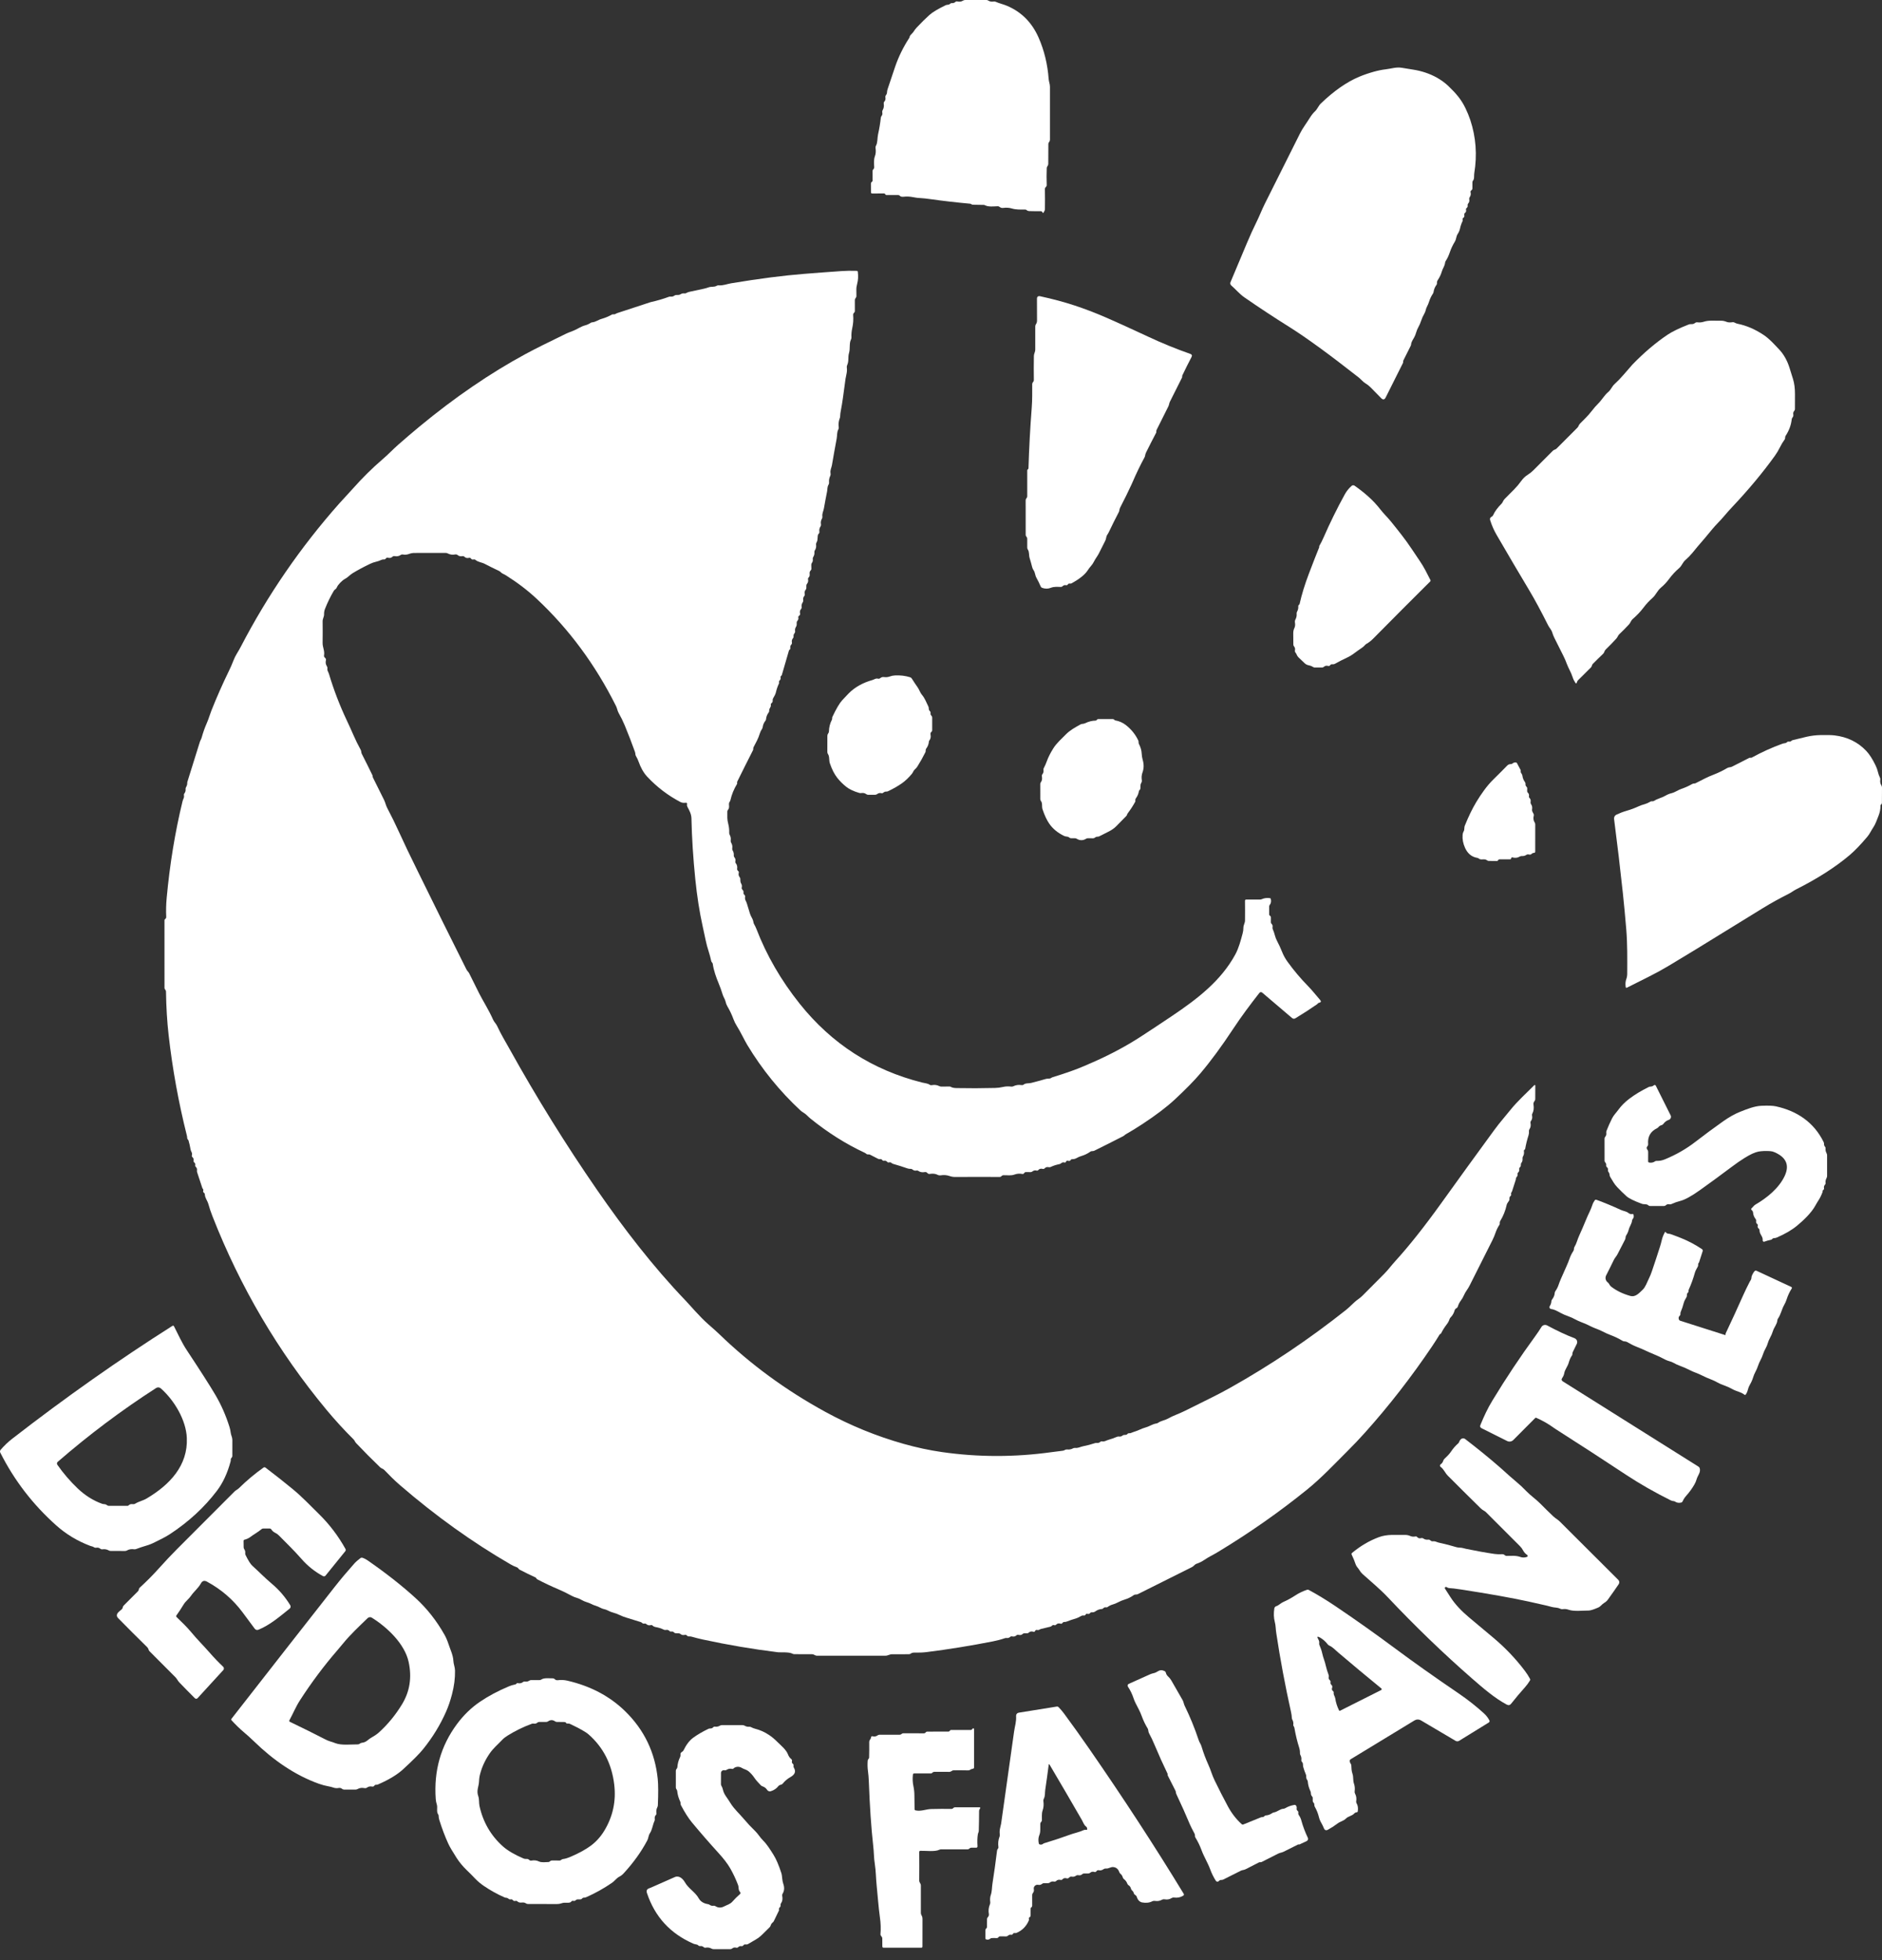 <svg xmlns="http://www.w3.org/2000/svg" width="96" height="100" viewBox="0 0 96 100" fill="none">
    <rect x="0" y="0" width="96" height="100" fill="#333333" stroke="none"/>
    <path
        d="M52.292 10.69C52.065 10.69 51.83 10.703 51.609 10.635C51.48 10.596 51.339 10.586 51.184 10.606C51.11 10.616 51.048 10.605 50.987 10.555C50.96 10.532 50.928 10.521 50.892 10.522C50.695 10.529 50.413 10.566 50.239 10.469C50.221 10.46 50.203 10.455 50.182 10.454C50.004 10.448 49.821 10.445 49.633 10.445C49.59 10.445 49.563 10.429 49.528 10.407C49.516 10.399 49.503 10.394 49.489 10.393C48.765 10.327 48.072 10.247 47.412 10.153C47.244 10.129 47.102 10.114 46.984 10.108C46.839 10.102 46.702 10.086 46.572 10.058C46.414 10.025 46.247 10.018 46.072 10.038C46.035 10.042 45.999 10.039 45.962 10.028C45.94 10.022 45.921 10.01 45.907 9.992C45.882 9.964 45.852 9.951 45.816 9.951L45.221 9.952C45.192 9.952 45.172 9.939 45.159 9.913C45.154 9.903 45.147 9.894 45.14 9.887C45.126 9.875 45.111 9.869 45.093 9.869L44.493 9.871C44.45 9.871 44.428 9.85 44.428 9.807L44.426 9.373C44.426 9.329 44.444 9.296 44.48 9.271C44.488 9.265 44.496 9.258 44.503 9.248C44.508 9.241 44.511 9.232 44.511 9.223L44.51 8.722C44.51 8.693 44.519 8.668 44.539 8.646L44.56 8.623C44.583 8.598 44.594 8.566 44.593 8.533C44.585 8.348 44.562 8.151 44.628 7.973C44.675 7.848 44.685 7.706 44.661 7.547C44.655 7.507 44.662 7.47 44.682 7.435C44.774 7.276 44.747 7.047 44.788 6.861C44.854 6.567 44.901 6.282 44.931 6.006C44.934 5.972 44.947 5.942 44.968 5.916C45.007 5.867 45.02 5.811 45.006 5.748C44.996 5.703 45.004 5.655 45.026 5.614C45.081 5.518 45.098 5.412 45.08 5.295C45.073 5.25 45.084 5.211 45.114 5.177C45.163 5.122 45.179 5.053 45.164 4.971C45.16 4.95 45.161 4.928 45.166 4.907C45.172 4.886 45.181 4.866 45.195 4.85C45.228 4.809 45.245 4.76 45.247 4.702C45.249 4.654 45.258 4.604 45.276 4.549C45.396 4.188 45.524 3.806 45.66 3.406C45.835 2.895 46.075 2.405 46.38 1.936C46.39 1.921 46.396 1.904 46.399 1.884C46.4 1.871 46.403 1.859 46.408 1.848C46.438 1.776 46.56 1.689 46.608 1.606C46.649 1.538 46.698 1.473 46.755 1.411C46.989 1.161 47.21 0.943 47.418 0.757C47.569 0.622 47.841 0.459 48.234 0.268C48.266 0.253 48.3 0.245 48.335 0.244C48.388 0.243 48.433 0.224 48.47 0.189C48.495 0.164 48.524 0.154 48.559 0.158C48.626 0.164 48.684 0.145 48.733 0.1C48.762 0.074 48.795 0.066 48.833 0.074C48.942 0.1 49.039 0.085 49.124 0.031C49.158 0.011 49.194 0.001 49.233 0.001L50.316 0C50.351 0 50.383 0.01 50.413 0.029C50.491 0.08 50.581 0.096 50.683 0.078C50.719 0.072 50.754 0.076 50.786 0.09C50.887 0.133 50.988 0.169 51.09 0.199C51.186 0.227 51.28 0.261 51.372 0.299C52.107 0.612 52.643 1.153 52.98 1.922C53.266 2.575 53.437 3.278 53.492 4.032C53.503 4.172 53.558 4.285 53.558 4.428C53.556 5.282 53.556 6.177 53.558 7.113C53.558 7.168 53.541 7.216 53.506 7.259C53.486 7.284 53.476 7.313 53.476 7.345C53.478 7.676 53.476 8.012 53.472 8.354C53.471 8.431 53.442 8.454 53.409 8.516C53.4 8.534 53.395 8.554 53.394 8.575C53.383 8.858 53.383 9.145 53.393 9.436C53.395 9.476 53.381 9.509 53.352 9.537L53.334 9.555C53.323 9.565 53.315 9.578 53.309 9.592C53.303 9.606 53.3 9.621 53.3 9.636C53.306 10.004 53.307 10.353 53.301 10.682C53.3 10.735 53.266 10.778 53.242 10.824C53.215 10.88 53.191 10.878 53.169 10.819C53.165 10.808 53.158 10.8 53.149 10.793C53.133 10.781 53.115 10.775 53.096 10.775C52.901 10.777 52.702 10.775 52.499 10.769C52.45 10.768 52.412 10.756 52.375 10.723C52.352 10.701 52.324 10.69 52.292 10.69Z"
        fill="white"></path>
    <path
        d="M74.692 10.934L74.696 11.022C74.697 11.057 74.683 11.084 74.653 11.103C74.613 11.129 74.599 11.165 74.61 11.211C74.617 11.237 74.614 11.264 74.602 11.287C74.547 11.399 74.504 11.523 74.474 11.662C74.451 11.761 74.413 11.851 74.359 11.932C74.27 12.065 74.294 12.193 74.208 12.332C74.1 12.511 74.016 12.688 73.957 12.865C73.899 13.037 73.829 13.187 73.746 13.314C73.727 13.342 73.715 13.375 73.712 13.409C73.693 13.578 73.591 13.692 73.545 13.856C73.504 14.001 73.437 14.143 73.343 14.284C73.305 14.342 73.296 14.382 73.299 14.453C73.3 14.482 73.291 14.511 73.275 14.533C73.196 14.638 73.146 14.757 73.127 14.889C73.122 14.924 73.11 14.956 73.091 14.984C73.007 15.108 72.943 15.241 72.9 15.381C72.868 15.48 72.831 15.568 72.789 15.645C72.724 15.763 72.731 15.872 72.66 15.992C72.588 16.114 72.531 16.241 72.488 16.373C72.45 16.488 72.408 16.587 72.36 16.671C72.307 16.764 72.266 16.862 72.237 16.964C72.213 17.05 72.181 17.129 72.143 17.202C72.089 17.304 71.989 17.441 71.981 17.559C71.979 17.591 71.97 17.623 71.955 17.651L71.591 18.376C71.578 18.403 71.572 18.433 71.572 18.462C71.573 18.487 71.571 18.505 71.565 18.517C71.285 19.075 70.992 19.661 70.685 20.274C70.623 20.398 70.545 20.41 70.449 20.309C70.279 20.131 70.103 19.951 69.921 19.77C69.832 19.681 69.744 19.612 69.656 19.561C69.528 19.487 69.433 19.358 69.312 19.262C67.8 18.074 66.616 17.212 65.761 16.677C65.003 16.202 64.243 15.702 63.481 15.175C63.225 14.998 63.036 14.761 62.804 14.561C62.782 14.542 62.766 14.515 62.759 14.486C62.752 14.457 62.754 14.426 62.766 14.399C63.035 13.764 63.311 13.108 63.593 12.431C63.765 12.02 63.924 11.668 64.07 11.376C64.235 11.047 64.355 10.723 64.514 10.404C65.123 9.181 65.722 7.984 66.311 6.812C66.455 6.525 66.651 6.276 66.821 6C66.901 5.872 66.984 5.768 67.07 5.687C67.207 5.559 67.248 5.402 67.378 5.278C68.044 4.637 68.695 4.183 69.329 3.917C69.557 3.821 69.802 3.737 70.063 3.663C70.283 3.601 70.491 3.559 70.688 3.536C70.972 3.504 71.215 3.409 71.515 3.46C71.702 3.493 71.888 3.523 72.072 3.55C72.521 3.619 72.931 3.757 73.301 3.964C73.52 4.088 73.714 4.231 73.882 4.391C74.243 4.739 74.524 5.047 74.746 5.506C74.848 5.716 74.932 5.922 74.999 6.122C75.288 6.994 75.356 7.901 75.201 8.845C75.182 8.964 75.216 9.12 75.142 9.207C75.119 9.234 75.107 9.265 75.107 9.301L75.106 9.623C75.105 9.637 75.102 9.651 75.096 9.663C75.09 9.676 75.082 9.687 75.071 9.695L75.043 9.719C75.014 9.743 75.004 9.773 75.013 9.809C75.037 9.902 75.021 9.987 74.966 10.064C74.944 10.096 74.937 10.131 74.945 10.169C74.962 10.249 74.945 10.319 74.894 10.38C74.868 10.41 74.858 10.444 74.864 10.483C74.873 10.536 74.856 10.579 74.812 10.612C74.799 10.622 74.789 10.636 74.783 10.652C74.778 10.667 74.777 10.684 74.781 10.7C74.799 10.769 74.78 10.825 74.723 10.867C74.701 10.884 74.69 10.906 74.692 10.934Z"
        fill="white"></path>
    <path
        d="M46.454 59.632C46.394 59.634 46.34 59.627 46.292 59.61C46.057 59.528 45.812 59.45 45.557 59.377C45.527 59.368 45.502 59.354 45.479 59.334C45.442 59.3 45.398 59.289 45.348 59.304C45.313 59.314 45.284 59.305 45.26 59.278C45.218 59.227 45.163 59.207 45.093 59.219C45.056 59.226 45.026 59.214 45.005 59.182C44.98 59.146 44.945 59.131 44.9 59.137C44.859 59.142 44.821 59.135 44.785 59.117L44.383 58.91C44.352 58.894 44.318 58.889 44.283 58.895C44.248 58.901 44.218 58.892 44.192 58.868C44.165 58.844 44.136 58.824 44.104 58.809C43.15 58.366 42.224 57.781 41.327 57.055C41.212 56.961 41.118 56.84 40.99 56.768C40.934 56.737 40.88 56.697 40.829 56.65C39.773 55.669 38.868 54.554 38.114 53.302C37.967 53.056 37.775 52.641 37.577 52.328C37.512 52.225 37.459 52.117 37.417 52.004C37.332 51.772 37.227 51.549 37.101 51.336C37.059 51.263 37.029 51.186 37.012 51.104C36.984 50.973 36.903 50.872 36.865 50.747C36.803 50.539 36.728 50.332 36.642 50.127C36.585 49.993 36.531 49.845 36.478 49.683C36.419 49.499 36.379 49.33 36.358 49.176C36.354 49.147 36.341 49.121 36.319 49.101C36.3 49.083 36.287 49.06 36.281 49.034C36.24 48.85 36.193 48.673 36.138 48.504C36.083 48.336 36.037 48.164 36 47.988C35.947 47.734 35.895 47.491 35.843 47.258C35.68 46.525 35.555 45.722 35.466 44.847C35.357 43.772 35.292 42.739 35.27 41.747C35.265 41.531 35.164 41.345 35.065 41.163C35.046 41.127 35.038 41.088 35.042 41.048L35.046 41.012C35.05 40.97 35.032 40.951 34.99 40.954C34.883 40.96 34.801 40.968 34.702 40.914C34.069 40.581 33.506 40.151 33.014 39.625C32.813 39.41 32.672 39.131 32.581 38.874C32.544 38.767 32.496 38.666 32.44 38.572C32.423 38.544 32.414 38.513 32.412 38.48C32.41 38.436 32.401 38.393 32.386 38.351C32.231 37.917 32.059 37.472 31.87 37.013C31.78 36.796 31.675 36.582 31.554 36.369C31.493 36.261 31.484 36.143 31.424 36.023C30.37 33.913 29.022 32.089 27.379 30.552C26.921 30.123 26.398 29.724 25.812 29.355C25.759 29.321 25.704 29.293 25.648 29.268C25.561 29.231 25.537 29.165 25.453 29.126C25.209 29.012 24.967 28.892 24.727 28.767C24.565 28.683 24.399 28.685 24.254 28.565C24.226 28.541 24.193 28.534 24.157 28.543C24.101 28.556 24.057 28.541 24.026 28.496C24.016 28.48 24 28.468 23.983 28.462C23.965 28.455 23.945 28.454 23.927 28.459C23.834 28.484 23.757 28.467 23.696 28.408C23.663 28.377 23.626 28.365 23.582 28.374C23.489 28.391 23.408 28.372 23.34 28.316C23.323 28.302 23.304 28.293 23.283 28.287C23.263 28.282 23.241 28.282 23.22 28.286C23.082 28.313 22.956 28.296 22.841 28.235C22.807 28.217 22.77 28.208 22.73 28.208C22.202 28.212 21.674 28.213 21.147 28.21C21.045 28.21 20.95 28.227 20.861 28.262C20.761 28.3 20.655 28.308 20.543 28.288C20.507 28.281 20.474 28.288 20.445 28.31C20.356 28.374 20.248 28.395 20.123 28.371C20.105 28.368 20.087 28.369 20.069 28.374C20.051 28.38 20.035 28.389 20.022 28.401C19.957 28.463 19.88 28.481 19.791 28.454C19.771 28.448 19.75 28.449 19.73 28.456C19.711 28.462 19.694 28.475 19.682 28.492C19.657 28.529 19.622 28.545 19.578 28.541C19.535 28.538 19.494 28.545 19.456 28.563C19.363 28.607 19.271 28.639 19.181 28.659C19.081 28.681 18.983 28.716 18.886 28.762C18.557 28.919 18.26 29.078 17.994 29.239C17.84 29.333 17.748 29.456 17.591 29.538C17.458 29.607 17.237 29.827 17.183 29.966C17.166 30.01 17.137 30.045 17.096 30.071C17.067 30.09 17.043 30.115 17.025 30.146C16.856 30.431 16.707 30.737 16.579 31.062C16.544 31.15 16.528 31.24 16.531 31.332C16.534 31.475 16.456 31.551 16.457 31.702C16.461 32.069 16.461 32.434 16.456 32.797C16.452 33.032 16.571 33.192 16.529 33.44C16.523 33.478 16.533 33.511 16.559 33.538L16.601 33.583C16.613 33.596 16.622 33.611 16.626 33.629C16.63 33.646 16.63 33.664 16.626 33.681C16.598 33.796 16.613 33.897 16.672 33.986C16.696 34.021 16.706 34.06 16.7 34.103C16.684 34.221 16.749 34.275 16.779 34.377C17.024 35.196 17.328 35.988 17.689 36.752C17.805 36.997 17.919 37.249 18.032 37.508C18.141 37.759 18.263 38.007 18.397 38.25C18.416 38.286 18.427 38.325 18.429 38.366C18.431 38.399 18.44 38.43 18.455 38.459C18.637 38.817 18.818 39.18 18.997 39.549C19.004 39.565 19.008 39.582 19.009 39.6C19.009 39.611 19.01 39.621 19.012 39.632C19.012 39.643 19.015 39.653 19.02 39.662C19.207 40.044 19.396 40.423 19.587 40.802C19.658 40.943 19.68 41.085 19.753 41.224C19.97 41.636 20.163 42.03 20.334 42.406C20.606 43.003 20.917 43.655 21.267 44.361C21.296 44.421 21.326 44.482 21.356 44.543C22.175 46.213 22.987 47.852 23.792 49.457C23.829 49.533 23.896 49.583 23.929 49.649C24.098 49.993 24.27 50.338 24.444 50.684C24.623 51.037 24.946 51.55 25.152 52.02C25.208 52.148 25.303 52.221 25.359 52.343C25.55 52.758 25.78 53.135 25.996 53.523C27.373 56.001 28.86 58.395 30.457 60.708C31.814 62.671 33.306 64.614 34.963 66.344C35.203 66.594 35.697 67.181 36.111 67.543C36.384 67.781 36.572 67.951 36.675 68.05C38.274 69.6 40.082 70.926 42.1 72.029C43.375 72.726 44.709 73.271 46.099 73.663C46.762 73.85 47.412 73.989 48.048 74.08C49.894 74.345 51.757 74.346 53.637 74.085C53.824 74.059 54.014 74.035 54.205 74.013C54.264 74.006 54.291 73.987 54.342 73.963C54.373 73.95 54.405 73.945 54.438 73.948C54.545 73.959 54.645 73.94 54.737 73.89C54.77 73.872 54.804 73.865 54.841 73.869C55.002 73.884 55.109 73.811 55.255 73.782C55.449 73.745 55.646 73.693 55.845 73.627C55.877 73.616 55.91 73.612 55.945 73.616C56.017 73.624 56.079 73.605 56.13 73.556C56.14 73.546 56.153 73.539 56.167 73.535C56.181 73.531 56.196 73.531 56.21 73.533C56.35 73.561 56.416 73.49 56.538 73.457C56.687 73.415 56.833 73.363 56.976 73.302C57.009 73.288 57.043 73.283 57.079 73.288C57.148 73.297 57.207 73.282 57.254 73.242C57.28 73.22 57.311 73.208 57.345 73.206L57.42 73.202C57.456 73.2 57.486 73.186 57.509 73.157C57.532 73.129 57.561 73.117 57.596 73.12C57.631 73.124 57.666 73.118 57.698 73.103C57.835 73.044 57.968 73.015 58.103 72.951C58.219 72.896 58.342 72.85 58.471 72.813C58.651 72.76 58.798 72.648 58.981 72.623C59.015 72.618 59.047 72.606 59.075 72.587C59.234 72.477 59.405 72.467 59.572 72.376C59.708 72.3 59.852 72.231 60.007 72.17C60.17 72.104 60.321 72.037 60.458 71.97C60.894 71.755 61.355 71.525 61.841 71.282C62.143 71.132 62.441 70.974 62.736 70.809C64.797 69.653 66.774 68.326 68.665 66.825C68.881 66.655 69.05 66.445 69.27 66.291C69.356 66.231 69.436 66.165 69.507 66.094C69.859 65.743 70.226 65.373 70.61 64.985C70.817 64.776 70.981 64.548 71.189 64.32C71.877 63.566 72.652 62.587 73.516 61.385C74.403 60.148 75.297 58.914 76.197 57.684C76.351 57.473 76.518 57.26 76.698 57.047C76.815 56.909 76.93 56.77 77.042 56.63C77.406 56.177 77.858 55.771 78.267 55.361C78.271 55.357 78.276 55.355 78.281 55.353C78.287 55.352 78.292 55.353 78.297 55.355C78.303 55.357 78.307 55.36 78.31 55.365C78.314 55.369 78.315 55.375 78.315 55.38L78.312 56.075C78.312 56.113 78.299 56.146 78.275 56.174C78.23 56.227 78.213 56.288 78.224 56.357C78.251 56.537 78.232 56.686 78.166 56.806C78.147 56.839 78.141 56.874 78.15 56.911C78.172 57.017 78.154 57.108 78.096 57.184C78.072 57.216 78.063 57.253 78.071 57.294C78.095 57.417 78.076 57.523 78.015 57.612C77.995 57.642 77.987 57.675 77.991 57.711C77.997 57.781 77.991 57.847 77.972 57.91C77.895 58.152 77.838 58.383 77.801 58.603C77.799 58.614 77.795 58.625 77.788 58.634C77.782 58.644 77.774 58.652 77.765 58.658C77.739 58.676 77.729 58.7 77.734 58.729C77.751 58.826 77.735 58.916 77.686 58.998C77.667 59.031 77.659 59.066 77.663 59.104C77.672 59.189 77.655 59.261 77.61 59.32C77.584 59.351 77.574 59.387 77.578 59.427C77.582 59.474 77.568 59.514 77.534 59.546C77.501 59.576 77.489 59.613 77.495 59.656C77.505 59.721 77.486 59.775 77.438 59.818C77.413 59.84 77.403 59.868 77.408 59.901C77.411 59.923 77.411 59.946 77.406 59.969C77.399 60.003 77.383 60.032 77.358 60.055C77.335 60.076 77.324 60.102 77.326 60.133C77.326 60.154 77.323 60.175 77.316 60.196L77.132 60.767C77.126 60.787 77.116 60.806 77.103 60.823C77.079 60.855 77.072 60.893 77.082 60.936C77.09 60.966 77.081 60.992 77.055 61.012C77.009 61.05 76.989 61.1 76.996 61.163C77.001 61.201 76.992 61.235 76.969 61.266C76.903 61.355 76.866 61.421 76.856 61.466C76.793 61.76 76.683 62.035 76.527 62.29C76.509 62.319 76.501 62.35 76.502 62.384C76.504 62.4 76.504 62.417 76.502 62.434C76.501 62.453 76.495 62.47 76.485 62.485C76.403 62.61 76.338 62.742 76.29 62.881C76.243 63.019 76.188 63.151 76.124 63.279C75.745 64.038 75.361 64.803 74.97 65.574C74.926 65.663 74.873 65.751 74.811 65.838C74.759 65.912 74.715 65.99 74.678 66.073C74.631 66.181 74.576 66.275 74.515 66.355C74.445 66.447 74.394 66.548 74.362 66.659C74.353 66.69 74.334 66.715 74.306 66.733L74.267 66.756C74.233 66.778 74.211 66.809 74.201 66.847C74.164 66.988 74.095 67.109 73.995 67.21C73.969 67.237 73.95 67.267 73.939 67.303C73.909 67.395 73.864 67.48 73.803 67.558C73.692 67.701 73.596 67.853 73.516 68.011C73.508 68.027 73.498 68.039 73.485 68.047C73.477 68.053 73.47 68.057 73.463 68.061C73.448 68.068 73.437 68.078 73.429 68.092C73.318 68.276 73.196 68.467 73.064 68.665C72.002 70.242 70.859 71.714 69.634 73.081C69.338 73.411 69.033 73.733 68.719 74.045C68.043 74.718 67.407 75.4 66.673 75.994C65.244 77.151 63.719 78.218 62.097 79.196C61.867 79.335 61.656 79.428 61.441 79.576C61.31 79.666 61.168 79.736 61.014 79.787C60.951 79.808 60.888 79.906 60.803 79.948C59.863 80.416 58.942 80.876 58.042 81.328C58.014 81.342 57.986 81.348 57.956 81.347C57.934 81.346 57.913 81.348 57.892 81.353C57.871 81.357 57.851 81.366 57.832 81.379C57.692 81.479 57.538 81.554 57.37 81.605C57.255 81.64 57.138 81.688 57.02 81.751C56.933 81.797 56.847 81.832 56.764 81.855C56.665 81.883 56.575 81.926 56.495 81.987C56.485 81.994 56.473 82 56.46 82.002C56.448 82.005 56.435 82.005 56.422 82.003C56.362 81.991 56.312 82.008 56.274 82.053C56.257 82.074 56.235 82.085 56.208 82.086C56.089 82.092 55.977 82.133 55.874 82.208C55.821 82.247 55.761 82.262 55.694 82.255C55.678 82.253 55.662 82.256 55.647 82.262C55.632 82.268 55.618 82.278 55.608 82.291C55.572 82.337 55.525 82.352 55.466 82.333C55.449 82.328 55.431 82.329 55.414 82.336C55.398 82.343 55.384 82.356 55.376 82.372C55.356 82.409 55.326 82.425 55.285 82.419C55.235 82.412 55.188 82.421 55.145 82.446C55.034 82.509 54.955 82.547 54.91 82.559C54.735 82.609 54.568 82.666 54.408 82.73C54.375 82.744 54.34 82.749 54.304 82.748C54.257 82.744 54.22 82.762 54.194 82.801C54.171 82.834 54.141 82.846 54.102 82.835C54.007 82.807 53.931 82.824 53.873 82.885C53.845 82.914 53.812 82.923 53.774 82.911C53.728 82.897 53.689 82.907 53.657 82.941C53.636 82.965 53.61 82.981 53.578 82.989L53.103 83.104C53.079 83.11 53.056 83.119 53.035 83.133C52.995 83.16 52.95 83.168 52.9 83.156C52.86 83.146 52.829 83.159 52.807 83.195L52.788 83.225C52.772 83.252 52.749 83.26 52.72 83.25C52.619 83.216 52.537 83.231 52.473 83.295C52.452 83.315 52.427 83.325 52.397 83.325H52.249C52.234 83.325 52.219 83.328 52.205 83.334C52.191 83.34 52.179 83.348 52.168 83.359C52.113 83.412 52.043 83.428 51.957 83.407C51.914 83.396 51.876 83.405 51.843 83.435C51.782 83.488 51.712 83.505 51.631 83.486C51.591 83.476 51.556 83.485 51.526 83.512C51.476 83.556 51.417 83.575 51.349 83.567C51.315 83.563 51.282 83.567 51.249 83.579C51.072 83.641 50.871 83.694 50.646 83.739C49.517 83.961 48.392 84.143 47.268 84.285C47.085 84.308 46.869 84.317 46.622 84.312C46.56 84.311 46.506 84.328 46.458 84.362C46.429 84.384 46.396 84.394 46.359 84.394C46.06 84.392 45.775 84.393 45.502 84.395C45.368 84.397 45.297 84.47 45.16 84.47C43.999 84.468 42.838 84.468 41.678 84.47C41.566 84.47 41.526 84.394 41.427 84.394C41.12 84.395 40.818 84.394 40.519 84.391C40.485 84.391 40.453 84.382 40.422 84.366C40.237 84.268 39.81 84.309 39.687 84.294C38.395 84.135 37.113 83.917 35.841 83.641C35.657 83.601 35.474 83.554 35.291 83.502C35.243 83.488 35.193 83.482 35.143 83.485C35.104 83.487 35.069 83.472 35.037 83.44C35.008 83.408 34.972 83.398 34.93 83.408C34.844 83.428 34.771 83.413 34.712 83.362C34.684 83.34 34.652 83.328 34.616 83.326L34.469 83.323C34.435 83.323 34.407 83.309 34.383 83.284C34.345 83.243 34.297 83.228 34.24 83.237C34.203 83.243 34.172 83.233 34.146 83.206C34.1 83.157 34.039 83.14 33.965 83.156C33.929 83.163 33.895 83.159 33.862 83.142C33.73 83.077 33.586 83.031 33.427 83.005C33.375 82.995 33.33 82.972 33.292 82.935C33.266 82.909 33.234 82.9 33.198 82.909C33.109 82.932 33.035 82.916 32.976 82.861C32.946 82.833 32.91 82.823 32.869 82.831C32.824 82.84 32.787 82.829 32.755 82.798C32.732 82.775 32.705 82.759 32.674 82.751C32.641 82.742 32.609 82.732 32.577 82.721C32.355 82.649 32.146 82.584 31.948 82.526C31.835 82.493 31.725 82.45 31.617 82.398C31.51 82.346 31.395 82.303 31.274 82.27C31.186 82.247 31.099 82.212 31.012 82.166C30.95 82.132 30.886 82.109 30.821 82.095C30.669 82.065 30.547 81.968 30.395 81.924C30.312 81.9 30.235 81.869 30.162 81.83C30 81.745 29.838 81.728 29.679 81.631C29.597 81.581 29.51 81.543 29.42 81.517C29.332 81.493 29.245 81.458 29.158 81.411C28.927 81.284 28.693 81.171 28.457 81.07C28.111 80.924 27.763 80.759 27.411 80.575C27.383 80.561 27.364 80.54 27.352 80.511C27.345 80.496 27.334 80.485 27.319 80.478C27.059 80.36 26.791 80.229 26.515 80.085C26.49 80.073 26.469 80.055 26.452 80.031C26.442 80.016 26.429 80.003 26.416 79.99C26.403 79.977 26.387 79.968 26.371 79.962C26.264 79.925 26.157 79.875 26.05 79.813C24.105 78.688 22.224 77.34 20.406 75.771C20.118 75.523 19.851 75.254 19.602 74.993C19.538 74.927 19.456 74.92 19.393 74.86C18.97 74.453 18.56 74.04 18.164 73.621C18.103 73.556 18.095 73.494 18.037 73.436C17.551 72.954 17.089 72.448 16.649 71.919C14.188 68.952 12.25 65.659 10.835 62.041C10.753 61.833 10.684 61.627 10.628 61.424C10.577 61.244 10.454 61.118 10.449 60.933C10.448 60.904 10.437 60.88 10.415 60.861L10.389 60.839C10.377 60.83 10.369 60.817 10.364 60.803C10.36 60.788 10.361 60.773 10.365 60.759C10.379 60.717 10.373 60.681 10.347 60.651C10.334 60.636 10.324 60.62 10.318 60.601L10.056 59.807C10.045 59.774 10.042 59.739 10.048 59.705C10.058 59.637 10.038 59.58 9.99 59.534C9.963 59.509 9.953 59.478 9.96 59.442C9.971 59.385 9.954 59.34 9.91 59.306C9.881 59.283 9.87 59.253 9.876 59.217C9.889 59.141 9.867 59.078 9.81 59.028C9.799 59.019 9.791 59.007 9.787 58.993C9.783 58.979 9.783 58.965 9.787 58.951C9.805 58.886 9.799 58.825 9.767 58.768C9.741 58.72 9.724 58.671 9.716 58.619C9.693 58.477 9.659 58.331 9.616 58.184C9.61 58.168 9.601 58.153 9.59 58.141C9.561 58.115 9.547 58.082 9.547 58.043C9.547 58.007 9.542 57.972 9.533 57.939C9.109 56.251 8.798 54.542 8.602 52.812C8.523 52.114 8.478 51.369 8.467 50.576C8.466 50.546 8.452 50.516 8.423 50.483C8.401 50.459 8.391 50.431 8.391 50.398L8.39 46.949C8.39 46.927 8.398 46.909 8.416 46.895L8.44 46.875C8.467 46.852 8.48 46.822 8.479 46.786C8.464 46.457 8.472 46.129 8.503 45.801C8.662 44.086 8.93 42.451 9.307 40.896C9.32 40.842 9.338 40.789 9.362 40.738C9.387 40.686 9.394 40.631 9.382 40.573C9.375 40.537 9.383 40.505 9.405 40.477C9.455 40.416 9.476 40.344 9.467 40.26C9.463 40.221 9.472 40.186 9.493 40.153C9.536 40.085 9.556 40.008 9.552 39.921C9.552 39.913 9.553 39.906 9.555 39.898L10.2 37.832C10.21 37.802 10.223 37.773 10.239 37.745C10.26 37.708 10.278 37.665 10.291 37.616C10.36 37.366 10.446 37.124 10.55 36.888C10.595 36.785 10.635 36.68 10.669 36.573C10.703 36.467 10.742 36.358 10.785 36.249C11.056 35.566 11.353 34.893 11.676 34.231C11.763 34.053 11.84 33.876 11.907 33.701C11.958 33.57 12.017 33.45 12.085 33.34C12.155 33.228 12.219 33.116 12.279 33.002C13.655 30.353 15.331 27.915 17.306 25.686C17.534 25.43 17.745 25.215 18.014 24.912C18.458 24.411 18.987 23.882 19.513 23.432C19.794 23.194 20.043 22.925 20.323 22.679C20.686 22.36 21.045 22.054 21.399 21.761C23.202 20.269 25.008 19.035 26.817 18.056C27.278 17.807 27.967 17.462 28.885 17.019C28.95 16.988 29.069 16.94 29.241 16.875C29.447 16.797 29.628 16.656 29.84 16.601C29.945 16.574 30.04 16.531 30.125 16.473C30.15 16.456 30.179 16.445 30.21 16.444C30.389 16.428 30.513 16.316 30.69 16.267C30.868 16.217 31.042 16.145 31.21 16.05C31.235 16.036 31.264 16.031 31.292 16.036C31.329 16.042 31.363 16.036 31.392 16.017C31.421 15.999 31.448 15.986 31.476 15.976C32.06 15.781 32.624 15.595 33.169 15.42C33.184 15.415 33.2 15.411 33.215 15.408C33.526 15.338 33.826 15.251 34.114 15.144C34.147 15.132 34.18 15.128 34.215 15.131C34.287 15.139 34.35 15.122 34.403 15.081C34.429 15.061 34.458 15.05 34.491 15.05L34.601 15.048C34.641 15.046 34.68 15.034 34.714 15.013C34.774 14.973 34.841 14.959 34.914 14.969C34.946 14.974 34.976 14.968 35.005 14.951C35.058 14.92 35.115 14.899 35.176 14.886C35.422 14.834 35.663 14.782 35.901 14.73C35.982 14.713 36.061 14.69 36.14 14.661C36.29 14.606 36.415 14.663 36.565 14.577C36.593 14.561 36.624 14.555 36.657 14.557C36.89 14.576 37.08 14.488 37.306 14.451C38.73 14.214 39.968 14.055 41.02 13.972C41.657 13.921 42.291 13.873 42.922 13.83C43.158 13.813 43.417 13.809 43.7 13.818C43.734 13.818 43.753 13.836 43.757 13.87C43.784 14.097 43.773 14.297 43.726 14.47C43.694 14.588 43.679 14.693 43.682 14.783C43.686 14.896 43.687 15.003 43.685 15.105C43.685 15.137 43.675 15.166 43.656 15.191C43.628 15.228 43.605 15.264 43.605 15.311C43.606 15.494 43.606 15.68 43.606 15.869C43.606 15.884 43.603 15.9 43.597 15.914C43.591 15.928 43.581 15.941 43.57 15.952L43.55 15.971C43.539 15.981 43.531 15.994 43.526 16.007C43.52 16.021 43.518 16.036 43.519 16.051C43.537 16.304 43.526 16.501 43.47 16.757C43.437 16.907 43.424 17.058 43.431 17.212C43.433 17.248 43.426 17.282 43.41 17.314C43.306 17.525 43.377 17.776 43.31 18.003C43.243 18.226 43.312 18.418 43.214 18.628C43.196 18.666 43.19 18.706 43.195 18.748C43.209 18.852 43.205 18.954 43.184 19.054C43.149 19.231 43.131 19.321 43.13 19.326C43.029 20.106 42.954 20.624 42.903 20.879C42.871 21.036 42.856 21.154 42.856 21.233C42.856 21.269 42.849 21.304 42.836 21.337C42.779 21.475 42.761 21.631 42.783 21.803C42.789 21.839 42.782 21.873 42.764 21.905C42.684 22.052 42.708 22.218 42.678 22.38C42.591 22.843 42.511 23.293 42.437 23.729C42.41 23.878 42.336 23.988 42.366 24.15C42.375 24.197 42.369 24.242 42.348 24.285C42.298 24.389 42.279 24.499 42.29 24.616C42.293 24.657 42.284 24.695 42.262 24.73C42.193 24.841 42.212 24.959 42.188 25.082C42.132 25.359 42.079 25.641 42.029 25.929C42.003 26.08 41.928 26.189 41.949 26.352C41.955 26.391 41.947 26.427 41.927 26.462C41.874 26.551 41.857 26.647 41.877 26.749C41.884 26.788 41.877 26.824 41.855 26.857C41.8 26.937 41.78 27.027 41.796 27.126C41.802 27.167 41.79 27.201 41.76 27.229C41.668 27.316 41.745 27.532 41.653 27.671C41.632 27.702 41.623 27.739 41.627 27.777C41.644 27.896 41.623 27.995 41.566 28.075C41.547 28.102 41.539 28.133 41.542 28.166C41.551 28.258 41.531 28.343 41.481 28.42C41.461 28.452 41.454 28.486 41.46 28.523C41.472 28.595 41.457 28.66 41.414 28.718C41.393 28.747 41.383 28.78 41.383 28.816L41.388 29.014C41.389 29.05 41.377 29.079 41.351 29.104C41.234 29.215 41.365 29.345 41.25 29.459C41.222 29.487 41.211 29.52 41.218 29.558C41.236 29.647 41.218 29.723 41.164 29.786C41.142 29.813 41.131 29.844 41.131 29.878L41.132 29.995C41.133 30.029 41.122 30.058 41.101 30.082C41.045 30.149 41.028 30.224 41.049 30.306C41.058 30.343 41.051 30.375 41.028 30.404C40.977 30.464 40.958 30.532 40.97 30.607C40.978 30.656 40.967 30.701 40.939 30.742C40.894 30.809 40.877 30.886 40.891 30.973C40.894 30.99 40.892 31.008 40.887 31.025C40.882 31.042 40.873 31.058 40.862 31.071C40.807 31.132 40.79 31.205 40.81 31.29C40.817 31.317 40.815 31.343 40.803 31.369C40.792 31.39 40.777 31.406 40.757 31.418C40.743 31.427 40.732 31.44 40.725 31.455C40.719 31.47 40.717 31.487 40.721 31.503C40.736 31.567 40.72 31.624 40.674 31.673C40.65 31.699 40.638 31.73 40.639 31.767L40.64 31.854C40.641 31.9 40.629 31.942 40.603 31.981C40.56 32.047 40.545 32.117 40.557 32.192C40.564 32.235 40.554 32.273 40.527 32.307C40.488 32.355 40.471 32.409 40.479 32.467C40.483 32.501 40.474 32.53 40.452 32.556C40.398 32.619 40.379 32.693 40.395 32.778C40.403 32.819 40.392 32.855 40.363 32.885C40.32 32.931 40.303 32.987 40.312 33.051C40.318 33.087 40.308 33.118 40.285 33.144C40.279 33.151 40.272 33.157 40.263 33.16C40.254 33.164 40.248 33.17 40.246 33.179L39.882 34.433C39.875 34.455 39.863 34.472 39.844 34.485C39.834 34.491 39.827 34.499 39.822 34.509C39.814 34.523 39.811 34.538 39.815 34.553C39.829 34.621 39.814 34.675 39.767 34.715C39.743 34.736 39.732 34.763 39.734 34.795C39.735 34.805 39.736 34.814 39.738 34.824C39.742 34.842 39.74 34.859 39.732 34.875C39.667 35.012 39.616 35.158 39.581 35.313C39.553 35.436 39.49 35.524 39.433 35.631C39.416 35.663 39.41 35.697 39.414 35.733C39.42 35.791 39.401 35.838 39.355 35.873C39.325 35.896 39.313 35.927 39.319 35.964C39.339 36.093 39.226 36.124 39.237 36.253C39.24 36.288 39.231 36.319 39.21 36.347C39.131 36.452 39.086 36.567 39.075 36.692C39.073 36.722 39.063 36.748 39.044 36.771C38.966 36.867 38.92 36.977 38.904 37.1C38.9 37.132 38.888 37.163 38.869 37.19C38.818 37.264 38.78 37.343 38.755 37.428C38.679 37.68 38.563 37.882 38.441 38.115C38.425 38.144 38.419 38.176 38.422 38.21C38.424 38.231 38.421 38.249 38.413 38.266C38.142 38.799 37.873 39.335 37.609 39.872C37.6 39.889 37.597 39.906 37.599 39.923C37.599 39.932 37.6 39.941 37.602 39.951C37.605 39.968 37.602 39.985 37.593 40C37.437 40.255 37.324 40.533 37.255 40.832C37.249 40.857 37.238 40.88 37.223 40.899C37.127 41.02 37.255 41.174 37.132 41.319C37.111 41.343 37.101 41.37 37.101 41.402C37.102 41.505 37.102 41.612 37.101 41.722C37.101 41.809 37.117 41.914 37.148 42.035C37.186 42.182 37.202 42.332 37.196 42.486C37.194 42.523 37.203 42.557 37.221 42.589C37.271 42.678 37.289 42.773 37.273 42.875C37.267 42.917 37.274 42.956 37.296 42.993C37.35 43.082 37.368 43.177 37.352 43.278C37.345 43.319 37.352 43.357 37.374 43.392C37.419 43.467 37.438 43.549 37.43 43.639C37.427 43.676 37.437 43.708 37.46 43.736C37.512 43.799 37.528 43.869 37.509 43.948C37.502 43.98 37.509 44.01 37.529 44.036C37.594 44.115 37.618 44.21 37.602 44.32C37.596 44.358 37.607 44.389 37.634 44.416L37.66 44.443C37.684 44.467 37.692 44.495 37.684 44.528C37.663 44.612 37.679 44.687 37.73 44.752C37.753 44.78 37.764 44.812 37.764 44.848C37.764 44.934 37.763 45.008 37.81 45.086C37.845 45.144 37.854 45.206 37.837 45.274C37.827 45.315 37.836 45.35 37.863 45.381L37.888 45.41C37.921 45.448 37.933 45.491 37.925 45.54C37.918 45.582 37.931 45.617 37.965 45.644C37.982 45.658 37.995 45.676 38.002 45.697C38.009 45.717 38.011 45.74 38.007 45.761C37.995 45.825 38.004 45.886 38.034 45.944C38.063 45.998 38.086 46.054 38.104 46.114C38.153 46.275 38.202 46.434 38.25 46.593C38.273 46.669 38.306 46.743 38.347 46.815C38.392 46.892 38.421 46.975 38.436 47.065C38.441 47.095 38.452 47.124 38.468 47.151C38.51 47.223 38.547 47.3 38.58 47.382C39.101 48.737 39.838 50.011 40.791 51.206C42.424 53.253 44.507 54.594 47.039 55.229C47.17 55.262 47.312 55.267 47.419 55.338C47.454 55.362 47.493 55.369 47.535 55.361C47.668 55.335 47.792 55.351 47.907 55.408C47.943 55.426 47.981 55.435 48.021 55.435L48.442 55.431C48.46 55.431 48.478 55.436 48.494 55.446C48.56 55.486 48.656 55.508 48.782 55.511C49.432 55.524 50.09 55.522 50.756 55.505C50.895 55.502 51.034 55.484 51.172 55.452C51.295 55.423 51.435 55.417 51.591 55.436C51.627 55.44 51.663 55.433 51.695 55.416C51.82 55.354 51.959 55.334 52.113 55.359C52.151 55.365 52.185 55.357 52.215 55.333C52.324 55.246 52.469 55.282 52.605 55.247C52.863 55.182 53.111 55.114 53.349 55.044C53.435 55.018 53.543 55.044 53.607 55.001C53.639 54.978 53.674 54.962 53.71 54.951C54.367 54.75 54.901 54.561 55.311 54.383C55.584 54.265 55.767 54.185 55.858 54.144C56.712 53.762 57.491 53.341 58.197 52.882C58.734 52.533 59.268 52.179 59.8 51.821C61.069 50.966 62.283 50.041 63.015 48.689C63.192 48.361 63.287 47.988 63.385 47.624C63.412 47.528 63.425 47.432 63.425 47.336C63.425 47.183 63.505 47.107 63.507 46.961C63.511 46.624 63.51 46.291 63.506 45.961C63.505 45.916 63.528 45.893 63.574 45.893L64.266 45.894C64.301 45.894 64.335 45.887 64.366 45.873C64.491 45.816 64.63 45.8 64.783 45.822C64.804 45.826 64.817 45.838 64.822 45.859C64.852 45.983 64.835 46.084 64.77 46.164C64.749 46.189 64.739 46.218 64.739 46.25V46.646C64.739 46.659 64.742 46.673 64.748 46.685C64.754 46.697 64.763 46.708 64.774 46.716L64.796 46.733C64.817 46.749 64.828 46.771 64.828 46.798L64.827 47.054C64.827 47.068 64.83 47.083 64.837 47.097C64.843 47.11 64.851 47.122 64.862 47.132C64.908 47.173 64.924 47.228 64.912 47.297C64.904 47.336 64.909 47.373 64.925 47.409C64.968 47.507 65.002 47.607 65.028 47.709C65.057 47.819 65.096 47.919 65.144 48.009C65.238 48.187 65.322 48.368 65.395 48.553C65.466 48.733 65.558 48.902 65.672 49.06C65.993 49.505 66.345 49.923 66.728 50.313C66.946 50.535 67.129 50.778 67.335 51.01C67.403 51.088 67.387 51.138 67.284 51.159C67.26 51.163 67.239 51.175 67.223 51.195C67.208 51.214 67.189 51.23 67.169 51.244C66.847 51.469 66.484 51.704 66.08 51.949C66.018 51.986 65.959 51.981 65.904 51.934L64.382 50.638C64.372 50.63 64.36 50.623 64.348 50.62C64.335 50.616 64.322 50.614 64.309 50.616C64.296 50.617 64.283 50.621 64.272 50.628C64.26 50.634 64.25 50.643 64.242 50.653C63.769 51.258 63.331 51.841 62.9 52.494C62.315 53.382 61.757 54.14 61.226 54.767C60.919 55.13 60.488 55.569 59.933 56.086C59.521 56.47 58.972 56.888 58.286 57.339C57.977 57.542 57.689 57.719 57.422 57.87C57.373 57.898 57.35 57.937 57.293 57.965C56.82 58.208 56.331 58.454 55.825 58.704C55.797 58.718 55.767 58.725 55.737 58.725C55.686 58.724 55.65 58.732 55.627 58.749C55.481 58.853 55.324 58.929 55.156 58.979C55.072 59.003 54.997 59.035 54.932 59.074C54.854 59.119 54.775 59.141 54.694 59.139C54.653 59.137 54.625 59.155 54.607 59.191C54.602 59.202 54.594 59.211 54.583 59.216C54.551 59.232 54.518 59.234 54.483 59.222C54.429 59.203 54.392 59.221 54.373 59.273C54.368 59.287 54.358 59.299 54.345 59.305C54.332 59.312 54.317 59.313 54.303 59.309C54.238 59.288 54.181 59.3 54.13 59.346C54.102 59.37 54.071 59.385 54.035 59.392C53.879 59.422 53.731 59.47 53.592 59.536C53.562 59.55 53.531 59.553 53.498 59.547C53.41 59.527 53.34 59.547 53.287 59.606C53.275 59.619 53.26 59.629 53.242 59.634C53.225 59.639 53.207 59.639 53.189 59.634C53.094 59.608 53.017 59.629 52.959 59.697C52.95 59.708 52.939 59.715 52.926 59.719C52.914 59.724 52.9 59.724 52.888 59.721C52.799 59.697 52.724 59.712 52.663 59.764C52.635 59.787 52.604 59.798 52.568 59.798L52.323 59.797C52.294 59.797 52.271 59.809 52.255 59.832L52.233 59.86C52.224 59.873 52.212 59.882 52.198 59.888C52.184 59.894 52.169 59.895 52.154 59.892C52.007 59.865 51.871 59.875 51.747 59.923C51.572 59.989 51.37 59.951 51.184 59.956C51.148 59.956 51.117 59.97 51.091 59.996L51.073 60.015C51.063 60.025 51.052 60.032 51.039 60.037C51.027 60.043 51.013 60.045 50.999 60.045C50.248 60.04 49.495 60.04 48.738 60.046C48.63 60.048 48.525 60.03 48.421 59.993C48.29 59.947 48.139 59.937 47.967 59.964C47.923 59.971 47.882 59.964 47.842 59.943C47.724 59.88 47.588 59.863 47.434 59.889C47.38 59.899 47.337 59.883 47.302 59.841C47.287 59.823 47.267 59.809 47.244 59.801C47.221 59.793 47.197 59.791 47.174 59.796C47.044 59.821 46.933 59.8 46.84 59.734C46.813 59.715 46.784 59.709 46.752 59.717C46.673 59.734 46.605 59.717 46.547 59.665C46.52 59.642 46.49 59.631 46.454 59.632Z"
        fill="white"></path>
    <path
        d="M52.434 23.94C52.442 23.936 52.449 23.929 52.454 23.921C52.459 23.913 52.461 23.904 52.462 23.894C52.492 22.874 52.548 21.844 52.628 20.804C52.66 20.398 52.652 19.999 52.653 19.595C52.653 19.559 52.665 19.527 52.689 19.501C52.702 19.485 52.713 19.469 52.722 19.451C52.732 19.43 52.737 19.407 52.736 19.384C52.73 18.975 52.731 18.567 52.738 18.16C52.74 18.035 52.808 17.966 52.808 17.827C52.809 17.433 52.809 17.041 52.808 16.649C52.808 16.607 52.821 16.569 52.846 16.535C52.88 16.486 52.898 16.426 52.898 16.355C52.898 15.991 52.897 15.623 52.895 15.252C52.894 15.137 52.95 15.091 53.064 15.115C53.691 15.251 54.274 15.407 54.812 15.584C55.328 15.755 55.837 15.949 56.34 16.166C56.72 16.33 57.093 16.497 57.459 16.665C57.832 16.836 58.206 17.009 58.581 17.183C59.287 17.513 59.998 17.803 60.713 18.053C60.798 18.083 60.82 18.138 60.778 18.217C60.61 18.538 60.455 18.848 60.313 19.148C60.305 19.165 60.301 19.182 60.302 19.201C60.303 19.213 60.303 19.224 60.302 19.235C60.302 19.245 60.3 19.253 60.295 19.262C60.09 19.665 59.883 20.078 59.674 20.5C59.637 20.577 59.638 20.651 59.598 20.732C59.399 21.13 59.2 21.529 59 21.928C58.99 21.948 58.985 21.968 58.984 21.99C58.982 22.004 58.982 22.018 58.983 22.033C58.984 22.049 58.981 22.064 58.974 22.078C58.802 22.404 58.632 22.738 58.462 23.081C58.437 23.131 58.42 23.185 58.412 23.241C58.407 23.274 58.397 23.306 58.381 23.334C58.167 23.729 57.966 24.145 57.778 24.582C57.758 24.627 57.738 24.673 57.717 24.719C57.55 25.082 57.359 25.47 57.146 25.881C57.121 25.928 57.105 25.979 57.098 26.032C57.094 26.067 57.084 26.1 57.067 26.131C56.896 26.459 56.727 26.796 56.563 27.143C56.539 27.192 56.512 27.239 56.481 27.284C56.418 27.375 56.433 27.478 56.381 27.582C56.272 27.801 56.162 28.019 56.052 28.236C55.986 28.367 55.88 28.496 55.809 28.638C55.766 28.727 55.712 28.807 55.648 28.878C55.589 28.945 55.535 29.017 55.486 29.093C55.344 29.314 55.069 29.536 54.66 29.759C54.636 29.773 54.609 29.777 54.582 29.773C54.53 29.764 54.492 29.779 54.468 29.82C54.459 29.834 54.446 29.845 54.431 29.852C54.416 29.858 54.399 29.86 54.383 29.856C54.311 29.84 54.25 29.858 54.2 29.909C54.176 29.933 54.147 29.945 54.113 29.944C53.938 29.942 53.77 29.921 53.602 29.988C53.462 30.044 53.316 30.045 53.164 29.992C53.146 29.986 53.13 29.976 53.117 29.963C53.103 29.95 53.092 29.935 53.085 29.918C53.022 29.77 52.948 29.622 52.865 29.471C52.793 29.343 52.807 29.211 52.72 29.088C52.687 29.04 52.664 28.988 52.65 28.932C52.609 28.767 52.566 28.615 52.523 28.477C52.474 28.32 52.512 28.16 52.431 28.04C52.41 28.009 52.399 27.974 52.399 27.937V27.488C52.399 27.451 52.388 27.418 52.365 27.39C52.335 27.354 52.32 27.328 52.32 27.281C52.321 26.7 52.32 26.114 52.319 25.524C52.319 25.488 52.33 25.456 52.352 25.428L52.37 25.404C52.389 25.379 52.399 25.349 52.399 25.318V23.997C52.399 23.983 52.403 23.971 52.411 23.96C52.417 23.952 52.425 23.945 52.434 23.94Z"
        fill="white"></path>
    <path
        d="M91.395 21.39C91.364 21.684 91.26 21.965 91.084 22.234C91.065 22.262 91.057 22.296 91.059 22.334C91.06 22.369 91.05 22.401 91.03 22.428C90.945 22.543 90.868 22.671 90.799 22.81C90.722 22.969 90.634 23.116 90.537 23.251C89.923 24.106 89.2 24.974 88.369 25.856C88.221 26.012 88.073 26.179 87.925 26.355C87.743 26.574 87.52 26.779 87.349 26.989C87.104 27.289 86.853 27.587 86.594 27.884C86.591 27.888 86.504 27.992 86.336 28.198C86.228 28.329 86.106 28.454 85.97 28.573C85.827 28.699 85.793 28.86 85.657 28.978C85.46 29.149 85.289 29.333 85.145 29.529C85.021 29.698 84.882 29.847 84.729 29.974C84.531 30.139 84.475 30.344 84.289 30.508C84.127 30.65 83.982 30.806 83.855 30.974C83.687 31.196 83.498 31.397 83.288 31.578C83.193 31.659 83.175 31.767 83.094 31.855C82.947 32.016 82.781 32.184 82.596 32.36C82.527 32.427 82.519 32.5 82.454 32.572C82.281 32.763 82.097 32.953 81.902 33.141C81.832 33.21 81.842 33.291 81.777 33.352C81.597 33.523 81.421 33.696 81.25 33.869C81.216 33.904 81.21 33.926 81.198 33.971C81.19 34.002 81.175 34.028 81.153 34.05L80.498 34.701C80.472 34.728 80.453 34.759 80.442 34.794L80.433 34.822C80.415 34.878 80.39 34.881 80.357 34.832C80.296 34.741 80.249 34.646 80.219 34.548C80.138 34.295 80.009 34.1 79.92 33.861C79.869 33.72 79.81 33.585 79.745 33.456C79.593 33.154 79.442 32.853 79.291 32.55C79.246 32.459 79.208 32.363 79.177 32.262C79.136 32.125 79.033 32.029 78.969 31.902C78.611 31.187 78.29 30.591 78.006 30.116C77.47 29.219 76.914 28.276 76.34 27.286C76.207 27.058 76.098 26.809 76.012 26.538C75.987 26.458 76.013 26.399 76.092 26.359C76.124 26.342 76.147 26.318 76.162 26.286C76.246 26.096 76.393 25.896 76.602 25.687C76.653 25.636 76.678 25.528 76.747 25.46C76.917 25.29 77.084 25.122 77.249 24.954C77.371 24.83 77.489 24.689 77.603 24.531C77.693 24.406 77.796 24.307 77.912 24.234C78.027 24.161 78.129 24.08 78.22 23.989C78.553 23.653 78.881 23.324 79.204 23.002C79.234 22.972 79.271 22.95 79.314 22.936C79.347 22.926 79.376 22.909 79.4 22.885C79.764 22.525 80.119 22.169 80.464 21.818C80.529 21.752 80.528 21.679 80.594 21.613C80.796 21.409 81.004 21.214 81.177 20.988C81.295 20.833 81.416 20.694 81.539 20.572C81.721 20.389 81.834 20.168 82.042 19.993C82.174 19.88 82.222 19.721 82.348 19.605C82.518 19.448 82.676 19.285 82.821 19.115C83.078 18.815 83.229 18.641 83.274 18.594C83.861 17.99 84.455 17.485 85.058 17.079C85.299 16.917 85.661 16.741 86.144 16.553C86.181 16.539 86.22 16.533 86.259 16.536C86.338 16.543 86.407 16.523 86.464 16.477C86.481 16.463 86.5 16.454 86.52 16.448C86.541 16.442 86.563 16.441 86.584 16.444C86.7 16.458 86.81 16.448 86.915 16.413C87.17 16.328 87.491 16.368 87.764 16.362C87.868 16.36 87.961 16.376 88.043 16.41C88.135 16.451 88.246 16.46 88.376 16.438C88.411 16.431 88.445 16.438 88.476 16.456C88.528 16.486 88.582 16.507 88.638 16.518C89.085 16.608 89.526 16.798 89.96 17.087C90.264 17.288 90.501 17.564 90.752 17.826C90.871 17.95 90.978 18.098 91.074 18.272C91.157 18.422 91.226 18.587 91.282 18.765C91.343 18.959 91.403 19.154 91.464 19.349C91.529 19.559 91.561 19.811 91.561 20.105C91.561 20.352 91.561 20.608 91.559 20.871C91.559 20.905 91.546 20.938 91.523 20.963C91.507 20.98 91.494 21 91.485 21.022C91.469 21.06 91.466 21.098 91.474 21.138C91.487 21.201 91.472 21.257 91.431 21.306C91.41 21.331 91.399 21.358 91.395 21.39Z"
        fill="white"></path>
    <path
        d="M67.86 33.927C67.831 33.973 67.789 33.988 67.736 33.972C67.656 33.951 67.588 33.967 67.531 34.019C67.509 34.041 67.478 34.053 67.446 34.053L67.06 34.054C67.032 34.054 67.006 34.046 66.983 34.031C66.918 33.989 66.841 33.958 66.75 33.94C66.674 33.925 66.605 33.889 66.55 33.837C66.453 33.745 66.347 33.645 66.234 33.535C66.147 33.451 66.152 33.376 66.081 33.29C66.055 33.258 66.046 33.222 66.055 33.182C66.072 33.102 66.056 33.033 66.007 32.976C65.985 32.95 65.974 32.919 65.973 32.885C65.969 32.685 65.968 32.494 65.968 32.311C65.968 32.211 65.986 32.124 66.022 32.05C66.064 31.966 66.075 31.869 66.055 31.76C66.046 31.707 66.054 31.653 66.079 31.606C66.13 31.512 66.151 31.411 66.141 31.303C66.137 31.269 66.145 31.236 66.163 31.205C66.211 31.12 66.231 31.029 66.224 30.931C66.222 30.905 66.23 30.883 66.249 30.865L66.275 30.841C66.284 30.833 66.29 30.823 66.292 30.811C66.4 30.328 66.56 29.808 66.772 29.252C66.993 28.67 67.166 28.228 67.29 27.926C67.295 27.915 67.296 27.903 67.292 27.892C67.289 27.878 67.289 27.869 67.292 27.863C67.377 27.717 67.452 27.567 67.519 27.412C67.843 26.67 68.2 25.944 68.59 25.234C68.683 25.062 68.802 24.913 68.946 24.787C68.966 24.769 68.992 24.758 69.019 24.757C69.046 24.755 69.073 24.763 69.095 24.778C69.599 25.132 70.049 25.518 70.412 25.99C70.576 26.204 70.776 26.389 70.95 26.605C71.313 27.055 71.681 27.509 72.011 28.007C72.151 28.216 72.287 28.42 72.421 28.617C72.534 28.784 72.632 28.947 72.714 29.105C72.799 29.267 72.882 29.428 72.963 29.588C72.978 29.618 72.974 29.645 72.95 29.668C72.045 30.567 71.075 31.54 70.04 32.587C69.934 32.694 69.823 32.78 69.706 32.845C69.677 32.861 69.652 32.882 69.631 32.906C69.579 32.966 69.521 33.017 69.457 33.059C69.334 33.141 69.21 33.229 69.085 33.323C68.963 33.416 68.834 33.494 68.697 33.557C68.49 33.653 68.288 33.756 68.091 33.867C68.064 33.882 68.032 33.89 68 33.89L67.932 33.889C67.902 33.888 67.877 33.901 67.86 33.927Z"
        fill="white"></path>
    <path
        d="M47.383 37.832C47.372 37.963 47.326 38.083 47.245 38.192C47.225 38.219 47.216 38.25 47.219 38.286C47.222 38.321 47.215 38.354 47.2 38.385C47.077 38.632 46.942 38.872 46.796 39.104C46.76 39.161 46.717 39.211 46.668 39.251C46.589 39.319 46.575 39.409 46.508 39.487C46.341 39.685 46.175 39.842 46.01 39.959C45.809 40.101 45.571 40.237 45.297 40.367C45.27 40.38 45.243 40.385 45.215 40.384C45.157 40.381 45.106 40.399 45.061 40.438C45.031 40.466 44.995 40.475 44.954 40.465C44.878 40.447 44.809 40.462 44.747 40.51C44.714 40.535 44.676 40.548 44.634 40.548L44.288 40.549C44.252 40.549 44.22 40.538 44.19 40.517C44.116 40.462 44.032 40.443 43.936 40.459C43.902 40.465 43.869 40.464 43.835 40.454C43.553 40.374 43.33 40.27 43.168 40.142C42.997 40.006 42.844 39.855 42.712 39.688C42.565 39.504 42.438 39.256 42.332 38.945C42.276 38.779 42.325 38.604 42.233 38.468C42.212 38.436 42.202 38.401 42.202 38.362C42.206 38.095 42.206 37.831 42.203 37.568C42.202 37.499 42.216 37.461 42.255 37.403C42.273 37.376 42.283 37.346 42.284 37.313C42.288 37.106 42.337 36.911 42.431 36.727C42.445 36.697 42.451 36.665 42.449 36.632C42.447 36.613 42.45 36.596 42.458 36.579C42.655 36.16 42.822 35.876 42.958 35.727C43.061 35.614 43.167 35.501 43.279 35.387C43.607 35.049 44.044 34.82 44.491 34.697C44.596 34.669 44.663 34.593 44.782 34.624C44.825 34.635 44.865 34.626 44.9 34.598C44.955 34.551 45.018 34.532 45.09 34.542C45.197 34.557 45.297 34.547 45.389 34.512C45.469 34.482 45.555 34.464 45.647 34.459C45.92 34.444 46.179 34.475 46.426 34.552C46.463 34.564 46.491 34.586 46.511 34.619C46.605 34.769 46.702 34.915 46.803 35.058C46.891 35.181 46.938 35.346 47.034 35.456C47.169 35.608 47.259 35.853 47.35 36.032C47.368 36.068 47.377 36.107 47.377 36.148C47.376 36.201 47.394 36.244 47.43 36.277C47.444 36.29 47.455 36.307 47.462 36.325C47.468 36.344 47.47 36.364 47.467 36.383C47.459 36.434 47.474 36.477 47.51 36.513C47.537 36.538 47.551 36.57 47.551 36.607V37.258C47.551 37.291 47.537 37.318 47.509 37.337C47.497 37.346 47.488 37.357 47.48 37.37C47.465 37.401 47.46 37.433 47.466 37.468C47.49 37.593 47.471 37.694 47.408 37.772C47.394 37.789 47.385 37.81 47.383 37.832Z"
        fill="white"></path>
    <path
        d="M57.911 40.813C57.911 40.826 57.912 40.839 57.914 40.851C57.918 40.871 57.914 40.891 57.904 40.908C57.8 41.1 57.676 41.291 57.532 41.482C57.512 41.507 57.498 41.535 57.489 41.566C57.481 41.592 57.467 41.615 57.447 41.635C57.284 41.797 57.115 41.968 56.942 42.149C56.839 42.255 56.703 42.35 56.534 42.434C56.38 42.51 56.23 42.585 56.084 42.661C56.054 42.678 56.02 42.686 55.985 42.685C55.935 42.685 55.89 42.701 55.852 42.733C55.825 42.756 55.793 42.767 55.758 42.767L55.495 42.764C55.462 42.764 55.431 42.772 55.404 42.789C55.241 42.889 55.078 42.888 54.917 42.788C54.892 42.773 54.864 42.765 54.835 42.765H54.637C54.602 42.765 54.571 42.753 54.544 42.73C54.467 42.661 54.377 42.694 54.279 42.647C53.959 42.492 53.709 42.288 53.53 42.033C53.401 41.85 53.285 41.603 53.18 41.29C53.129 41.138 53.19 40.988 53.099 40.867C53.076 40.837 53.063 40.8 53.064 40.762L53.063 40C53.062 39.968 53.073 39.937 53.092 39.912C53.152 39.831 53.17 39.731 53.147 39.612C53.138 39.569 53.148 39.53 53.175 39.496C53.223 39.434 53.241 39.359 53.227 39.272C53.223 39.244 53.228 39.218 53.24 39.193C53.299 39.083 53.352 38.963 53.399 38.833C53.471 38.634 53.579 38.418 53.725 38.185C53.9 37.905 54.136 37.707 54.36 37.477C54.576 37.254 54.847 37.106 55.121 36.956C55.147 36.942 55.176 36.933 55.206 36.932C55.261 36.929 55.312 36.917 55.36 36.894C55.535 36.809 55.709 36.766 55.882 36.764C55.895 36.764 55.907 36.761 55.918 36.754C55.929 36.748 55.938 36.739 55.945 36.729C55.954 36.715 55.966 36.704 55.98 36.695C55.991 36.688 56.002 36.685 56.015 36.685C56.27 36.684 56.518 36.684 56.759 36.685C56.783 36.685 56.805 36.692 56.825 36.706C56.832 36.711 56.838 36.716 56.843 36.723C56.856 36.74 56.872 36.75 56.892 36.753C57.089 36.787 57.267 36.865 57.425 36.987C57.7 37.2 57.912 37.461 58.06 37.771C58.074 37.801 58.08 37.831 58.078 37.863C58.076 37.896 58.083 37.927 58.097 37.956C58.183 38.121 58.23 38.284 58.237 38.444C58.242 38.554 58.258 38.657 58.285 38.751C58.355 38.986 58.353 39.204 58.279 39.404C58.233 39.53 58.221 39.662 58.243 39.8C58.251 39.847 58.242 39.896 58.217 39.938C58.136 40.073 58.204 40.169 58.153 40.279C58.148 40.289 58.141 40.297 58.132 40.304C58.112 40.317 58.1 40.336 58.096 40.36C58.074 40.496 58.022 40.619 57.941 40.728C57.923 40.753 57.913 40.782 57.911 40.813Z"
        fill="white"></path>
    <path
        d="M95.925 41.086C95.924 41.273 95.892 41.444 95.83 41.599C95.788 41.703 95.746 41.811 95.704 41.922C95.664 42.027 95.613 42.125 95.551 42.218C95.446 42.373 95.376 42.54 95.256 42.682C94.916 43.087 94.612 43.403 94.345 43.629C93.619 44.243 92.704 44.828 91.601 45.383C91.482 45.444 91.389 45.523 91.271 45.583C90.756 45.844 90.317 46.087 89.951 46.313C88.778 47.037 87.616 47.752 86.466 48.458C86.043 48.718 85.585 48.995 85.093 49.288C84.756 49.488 84.413 49.675 84.064 49.849C83.711 50.026 83.353 50.205 82.992 50.387C82.955 50.406 82.933 50.394 82.926 50.352C82.903 50.201 82.914 50.066 82.958 49.947C82.988 49.865 83.004 49.775 83.004 49.675C83.007 48.926 83.017 48.177 82.956 47.425C82.9 46.754 82.842 46.13 82.78 45.552C82.649 44.324 82.5 43.066 82.333 41.781C82.327 41.736 82.336 41.691 82.357 41.651C82.379 41.612 82.412 41.581 82.453 41.562C82.627 41.479 82.798 41.414 82.963 41.367C83.188 41.302 83.401 41.223 83.602 41.127C83.669 41.096 83.769 41.061 83.905 41.023C83.99 40.999 84.084 40.957 84.186 40.896C84.214 40.88 84.245 40.874 84.278 40.878C84.312 40.883 84.345 40.876 84.375 40.857C84.564 40.737 84.764 40.704 84.951 40.595C85.054 40.535 85.158 40.492 85.262 40.467C85.443 40.424 85.594 40.304 85.769 40.245C85.961 40.18 86.142 40.099 86.312 40C86.357 39.974 86.389 39.971 86.44 39.97C86.458 39.97 86.474 39.966 86.489 39.958C86.649 39.875 86.806 39.795 86.961 39.718C87.105 39.645 87.264 39.576 87.436 39.51C87.659 39.423 87.885 39.313 88.113 39.179C88.193 39.133 88.264 39.156 88.35 39.113C88.641 38.963 88.933 38.814 89.225 38.667C89.246 38.656 89.27 38.653 89.293 38.658C89.319 38.663 89.341 38.66 89.36 38.649C89.87 38.369 90.391 38.133 90.925 37.94C91.001 37.913 91.1 37.924 91.146 37.87C91.159 37.856 91.174 37.846 91.192 37.839C91.209 37.833 91.228 37.831 91.247 37.834C91.3 37.844 91.346 37.83 91.385 37.792C91.401 37.776 91.421 37.765 91.443 37.76C91.687 37.698 91.924 37.641 92.154 37.588C92.382 37.536 92.615 37.507 92.855 37.502C93.189 37.494 93.431 37.5 93.579 37.518C94.227 37.595 94.763 37.855 95.188 38.3C95.356 38.475 95.518 38.727 95.675 39.055C95.727 39.163 95.764 39.266 95.787 39.366C95.812 39.474 95.849 39.579 95.897 39.678C95.914 39.711 95.919 39.744 95.912 39.78C95.896 39.886 95.913 39.98 95.965 40.061C95.989 40.099 96.001 40.141 96 40.187C95.997 40.449 95.996 40.704 95.996 40.954C95.996 40.984 95.985 41.014 95.965 41.037C95.959 41.044 95.952 41.05 95.944 41.054C95.931 41.061 95.925 41.072 95.925 41.086Z"
        fill="white"></path>
    <path
        d="M77.086 43.785C77.087 43.808 77.078 43.823 77.06 43.831C77.049 43.835 77.038 43.838 77.027 43.839C76.857 43.841 76.68 43.842 76.496 43.841C76.459 43.84 76.432 43.856 76.416 43.89C76.41 43.902 76.4 43.911 76.387 43.917C76.374 43.924 76.36 43.927 76.346 43.926C76.21 43.923 76.075 43.922 75.942 43.922C75.91 43.922 75.88 43.912 75.856 43.893C75.713 43.782 75.558 43.901 75.437 43.804C75.412 43.783 75.384 43.771 75.352 43.765C75.074 43.719 74.868 43.552 74.735 43.263C74.633 43.042 74.59 42.819 74.607 42.592C74.612 42.522 74.631 42.462 74.661 42.411C74.713 42.325 74.678 42.221 74.721 42.119C74.912 41.647 75.108 41.244 75.309 40.911C75.423 40.721 75.55 40.529 75.69 40.336C75.847 40.12 76.006 39.932 76.168 39.773C76.422 39.524 76.66 39.285 76.882 39.057C76.933 39.006 76.994 38.981 77.067 38.982C77.099 38.983 77.126 38.973 77.15 38.953C77.194 38.914 77.249 38.895 77.316 38.895C77.345 38.896 77.366 38.909 77.38 38.934L77.563 39.277C77.57 39.291 77.573 39.305 77.571 39.32C77.564 39.377 77.578 39.427 77.614 39.47C77.638 39.501 77.653 39.538 77.658 39.577C77.672 39.694 77.715 39.802 77.788 39.9C77.811 39.933 77.82 39.968 77.816 40.008C77.811 40.058 77.827 40.1 77.865 40.135C77.891 40.158 77.904 40.188 77.903 40.223L77.899 40.356C77.899 40.391 77.911 40.42 77.936 40.443C77.986 40.487 78.004 40.546 77.992 40.619C77.985 40.655 77.995 40.686 78.021 40.712C78.071 40.761 78.089 40.827 78.075 40.91C78.068 40.955 78.077 40.996 78.102 41.034C78.153 41.107 78.169 41.194 78.15 41.295C78.144 41.335 78.15 41.373 78.168 41.409L78.23 41.529C78.241 41.551 78.244 41.577 78.238 41.602C78.203 41.742 78.218 41.861 78.282 41.958C78.302 41.988 78.312 42.023 78.312 42.06L78.311 43.443C78.311 43.487 78.289 43.51 78.245 43.511C78.199 43.513 78.159 43.531 78.124 43.565C78.097 43.593 78.064 43.605 78.025 43.599L77.961 43.589C77.922 43.583 77.888 43.591 77.856 43.614C77.794 43.658 77.721 43.678 77.637 43.673C77.593 43.67 77.553 43.679 77.516 43.702C77.408 43.768 77.283 43.781 77.143 43.741C77.136 43.739 77.129 43.739 77.122 43.74C77.115 43.742 77.109 43.745 77.104 43.749C77.098 43.753 77.094 43.759 77.091 43.765C77.088 43.772 77.086 43.779 77.086 43.785Z"
        fill="white"></path>
    <path
        d="M84.125 59.31C84.238 59.33 84.337 59.309 84.422 59.248C84.446 59.231 84.473 59.223 84.503 59.225C84.642 59.232 84.784 59.205 84.929 59.145C85.49 58.912 86.002 58.625 86.489 58.247C86.948 57.893 87.413 57.549 87.886 57.214C88.205 56.989 88.497 56.825 88.763 56.721C89.107 56.585 89.478 56.431 89.849 56.414C90.191 56.399 90.439 56.408 90.593 56.443C91.668 56.678 92.53 57.259 93.022 58.264C93.038 58.296 93.045 58.329 93.043 58.363C93.041 58.416 93.058 58.462 93.092 58.501C93.115 58.527 93.124 58.557 93.121 58.592C93.112 58.675 93.129 58.755 93.171 58.832C93.19 58.867 93.199 58.903 93.199 58.943V59.993C93.199 60.032 93.19 60.069 93.171 60.103C93.128 60.181 93.111 60.261 93.122 60.346C93.127 60.381 93.117 60.412 93.093 60.439C93.045 60.49 93.028 60.55 93.043 60.619C93.046 60.635 93.044 60.651 93.039 60.666C93.033 60.681 93.022 60.694 93.009 60.703C92.977 60.727 92.964 60.76 92.972 60.804C92.91 60.971 92.842 61.112 92.767 61.227C92.708 61.318 92.653 61.411 92.601 61.505C92.394 61.886 91.978 62.275 91.664 62.534C91.396 62.755 91.051 62.956 90.63 63.137C90.587 63.156 90.542 63.165 90.496 63.166C90.454 63.167 90.42 63.184 90.394 63.216C90.38 63.234 90.362 63.245 90.339 63.25C90.226 63.272 90.113 63.304 90 63.346C89.989 63.35 89.978 63.352 89.968 63.35C89.957 63.348 89.947 63.344 89.938 63.337C89.93 63.331 89.923 63.322 89.919 63.312C89.915 63.302 89.913 63.291 89.914 63.28C89.936 63.073 89.749 62.976 89.752 62.764C89.753 62.747 89.749 62.731 89.742 62.717C89.735 62.702 89.724 62.689 89.711 62.679C89.662 62.64 89.645 62.59 89.662 62.528C89.671 62.494 89.661 62.466 89.634 62.445C89.588 62.409 89.569 62.36 89.579 62.297C89.585 62.256 89.575 62.218 89.549 62.186C89.474 62.089 89.431 61.979 89.423 61.858C89.42 61.821 89.406 61.788 89.379 61.762L89.342 61.724C89.337 61.718 89.333 61.712 89.33 61.705C89.328 61.697 89.327 61.69 89.327 61.682C89.327 61.675 89.329 61.667 89.333 61.661C89.336 61.654 89.341 61.648 89.346 61.643C89.423 61.581 89.458 61.504 89.545 61.454C90.118 61.123 90.744 60.621 91.036 59.994C91.314 59.397 91.061 59.02 90.519 58.783C90.445 58.75 90.368 58.731 90.288 58.727C90.059 58.713 89.862 58.721 89.698 58.751C89.518 58.784 89.278 58.895 88.979 59.083C88.786 59.202 88.576 59.348 88.347 59.52C87.746 59.971 87.2 60.371 86.708 60.721C86.28 61.025 85.948 61.208 85.714 61.267C85.559 61.306 85.406 61.36 85.254 61.43C85.22 61.445 85.185 61.448 85.15 61.44C85.08 61.425 85.022 61.441 84.974 61.489C84.949 61.514 84.919 61.526 84.883 61.526L84.175 61.528C84.136 61.528 84.099 61.513 84.07 61.486C83.987 61.409 83.867 61.456 83.75 61.414C83.349 61.266 83.086 61.136 82.962 61.024C82.798 60.875 82.641 60.721 82.491 60.562C82.42 60.487 82.358 60.406 82.304 60.319C82.246 60.226 82.19 60.133 82.134 60.039C82.117 60.01 82.108 59.98 82.106 59.947C82.104 59.891 82.085 59.84 82.051 59.794C82.026 59.761 82.016 59.724 82.022 59.682C82.029 59.628 82.013 59.584 81.971 59.549C81.938 59.521 81.924 59.485 81.93 59.442C81.937 59.388 81.921 59.341 81.883 59.303C81.859 59.278 81.848 59.248 81.848 59.214L81.847 58.089C81.847 58.055 81.858 58.025 81.88 57.999C81.928 57.944 81.947 57.877 81.936 57.799C81.931 57.762 81.935 57.727 81.948 57.692C82.032 57.476 82.126 57.265 82.23 57.058C82.315 56.889 82.438 56.774 82.547 56.623C82.696 56.417 82.88 56.231 83.098 56.065C83.38 55.849 83.714 55.647 84.098 55.458C84.127 55.443 84.158 55.435 84.191 55.435C84.257 55.433 84.316 55.41 84.368 55.366C84.375 55.361 84.383 55.356 84.392 55.354C84.401 55.352 84.41 55.352 84.419 55.353C84.428 55.355 84.436 55.359 84.443 55.365C84.451 55.37 84.456 55.377 84.46 55.385L85.218 56.901C85.229 56.922 85.235 56.945 85.236 56.969C85.237 56.993 85.232 57.017 85.223 57.039C85.214 57.061 85.2 57.08 85.183 57.097C85.165 57.113 85.144 57.125 85.122 57.133C85.01 57.17 84.919 57.239 84.849 57.337C84.826 57.37 84.791 57.394 84.752 57.403C84.689 57.419 84.637 57.452 84.596 57.502C84.576 57.527 84.551 57.547 84.522 57.561C84.191 57.721 84.04 57.988 84.07 58.363C84.075 58.408 84.061 58.448 84.03 58.483C83.983 58.535 83.984 58.593 84.033 58.654C84.059 58.687 84.072 58.724 84.072 58.766L84.07 59.243C84.069 59.281 84.087 59.303 84.125 59.31Z"
        fill="white"></path>
    <path
        d="M88.021 68.085C88.018 68.069 88.018 68.043 88.026 68.026C88.326 67.393 88.623 66.746 88.917 66.085C89.016 65.864 89.128 65.632 89.253 65.391C89.289 65.32 89.337 65.279 89.339 65.194C89.34 65.086 89.428 64.938 89.493 64.858C89.506 64.842 89.524 64.831 89.544 64.826C89.564 64.822 89.585 64.824 89.604 64.833L91.363 65.651C91.408 65.672 91.417 65.703 91.39 65.744C91.284 65.909 91.196 66.099 91.137 66.286C91.105 66.387 91.062 66.486 91.007 66.581C90.879 66.809 90.846 67.049 90.694 67.272C90.675 67.299 90.665 67.33 90.662 67.363C90.644 67.564 90.498 67.708 90.439 67.899C90.4 68.024 90.35 68.142 90.288 68.253C90.239 68.341 90.201 68.432 90.174 68.525C90.147 68.619 90.112 68.702 90.071 68.774C90.012 68.878 89.965 68.984 89.929 69.093C89.897 69.192 89.856 69.289 89.805 69.383C89.753 69.479 89.71 69.578 89.676 69.681C89.639 69.79 89.596 69.89 89.547 69.981C89.496 70.075 89.456 70.172 89.425 70.273C89.385 70.402 89.331 70.525 89.262 70.642C89.215 70.721 89.18 70.807 89.158 70.901C89.138 70.985 89.103 71.065 89.053 71.14C89.033 71.17 89.008 71.174 88.98 71.152C88.794 71.006 88.572 70.986 88.371 70.871C88.229 70.792 88.083 70.726 87.932 70.673C87.817 70.634 87.711 70.587 87.616 70.534C87.506 70.473 87.397 70.421 87.288 70.379C87.108 70.309 86.95 70.24 86.814 70.17C86.709 70.117 86.604 70.071 86.498 70.032C86.388 69.991 86.282 69.945 86.181 69.893C86.023 69.811 85.861 69.741 85.695 69.681C85.579 69.639 85.476 69.591 85.386 69.538C85.24 69.451 85.09 69.443 84.953 69.369C84.758 69.264 84.567 69.173 84.379 69.097C84.23 69.036 84.085 68.972 83.942 68.905C83.802 68.84 83.656 68.777 83.502 68.716C83.334 68.65 83.171 68.569 83.011 68.473C82.968 68.447 82.919 68.433 82.865 68.433C82.828 68.433 82.792 68.422 82.761 68.403C82.576 68.291 82.379 68.196 82.17 68.117C82.015 68.058 81.869 67.993 81.734 67.921C81.539 67.818 81.339 67.766 81.144 67.666C80.998 67.59 80.848 67.523 80.694 67.466C80.571 67.42 80.459 67.369 80.355 67.313C80.242 67.25 80.126 67.197 80.007 67.155C79.852 67.1 79.718 67.042 79.604 66.98C79.449 66.896 79.297 66.805 79.123 66.783C79.107 66.781 79.091 66.775 79.078 66.766C79.065 66.756 79.054 66.743 79.047 66.728C79.04 66.713 79.037 66.697 79.038 66.681C79.039 66.664 79.044 66.648 79.053 66.635C79.103 66.556 79.131 66.472 79.136 66.385C79.138 66.353 79.149 66.323 79.169 66.298C79.252 66.194 79.298 66.081 79.307 65.958C79.31 65.926 79.321 65.895 79.34 65.869C79.409 65.772 79.463 65.667 79.501 65.553C79.536 65.45 79.575 65.349 79.618 65.251C79.717 65.026 79.816 64.803 79.914 64.582C79.971 64.454 80.022 64.328 80.066 64.202C80.111 64.072 80.175 63.944 80.257 63.819C80.278 63.786 80.288 63.749 80.287 63.709C80.286 63.676 80.294 63.646 80.311 63.619C80.364 63.532 80.408 63.435 80.443 63.326C80.477 63.223 80.517 63.12 80.562 63.02C80.678 62.763 80.787 62.511 80.888 62.264C80.954 62.102 81.022 61.949 81.092 61.806C81.141 61.704 81.183 61.6 81.218 61.495C81.247 61.401 81.29 61.316 81.346 61.238C81.37 61.207 81.4 61.198 81.437 61.211C81.86 61.366 82.274 61.538 82.68 61.727C82.809 61.787 82.948 61.791 83.066 61.883C83.123 61.929 83.187 61.951 83.261 61.935C83.292 61.927 83.313 61.939 83.323 61.969C83.352 62.052 83.339 62.125 83.285 62.189C83.268 62.209 83.257 62.233 83.254 62.258C83.234 62.44 83.125 62.56 83.081 62.734C83.055 62.837 83.012 62.935 82.951 63.028C82.904 63.099 82.934 63.162 82.891 63.244C82.76 63.493 82.635 63.737 82.514 63.976C82.486 64.031 82.449 64.088 82.404 64.145C82.368 64.192 82.337 64.243 82.311 64.298C82.184 64.563 82.056 64.819 81.929 65.067C81.898 65.126 81.89 65.194 81.904 65.259C81.919 65.324 81.956 65.382 82.008 65.423C82.095 65.488 82.094 65.569 82.182 65.639C82.453 65.849 82.778 66.007 83.156 66.113C83.433 66.192 83.615 65.961 83.791 65.799C83.932 65.669 84.018 65.416 84.103 65.242C84.166 65.114 84.218 64.988 84.26 64.863C84.41 64.423 84.548 64.003 84.675 63.603C84.71 63.494 84.74 63.383 84.766 63.268C84.799 63.127 84.852 62.992 84.926 62.863C84.939 62.84 84.953 62.839 84.968 62.862C84.997 62.908 85.041 62.933 85.102 62.938C85.15 62.942 85.2 62.953 85.251 62.972C85.422 63.033 85.594 63.099 85.768 63.169C86.132 63.316 86.48 63.501 86.811 63.723C86.853 63.752 86.865 63.789 86.85 63.837L86.675 64.382C86.669 64.402 86.659 64.42 86.645 64.436C86.626 64.457 86.619 64.483 86.622 64.513C86.626 64.551 86.62 64.586 86.603 64.62C86.555 64.717 86.487 64.815 86.458 64.92C86.373 65.226 86.268 65.516 86.144 65.791C86.134 65.812 86.13 65.834 86.131 65.857C86.131 65.867 86.131 65.877 86.131 65.887C86.129 65.91 86.12 65.928 86.103 65.942C86.061 65.978 86.043 66.023 86.048 66.078C86.052 66.114 86.044 66.148 86.026 66.179C85.971 66.277 85.913 66.37 85.884 66.482C85.846 66.635 85.796 66.784 85.734 66.927C85.72 66.959 85.714 66.993 85.717 67.029C85.718 67.041 85.717 67.054 85.715 67.066C85.71 67.09 85.698 67.11 85.68 67.127C85.628 67.173 85.613 67.233 85.636 67.306C85.648 67.344 85.673 67.37 85.712 67.382L87.993 68.109C88.014 68.116 88.023 68.108 88.021 68.085Z"
        fill="white"></path>
    <path
        d="M79.69 70.297C79.638 70.371 79.65 70.432 79.726 70.479L86.642 74.826C86.673 74.846 86.693 74.873 86.703 74.909C86.762 75.117 86.598 75.274 86.545 75.463C86.519 75.556 86.482 75.644 86.434 75.728C86.318 75.933 86.175 76.13 86.006 76.319C85.933 76.401 85.875 76.491 85.831 76.591C85.824 76.608 85.812 76.623 85.798 76.635C85.784 76.647 85.767 76.655 85.749 76.659C85.632 76.683 85.532 76.667 85.448 76.61C85.424 76.594 85.396 76.584 85.367 76.582C85.317 76.579 85.269 76.566 85.223 76.543C84.403 76.134 83.654 75.707 82.979 75.262C81.783 74.471 80.57 73.684 79.341 72.9C79.314 72.883 79.289 72.866 79.265 72.848C78.974 72.638 78.672 72.466 78.361 72.331C78.353 72.328 78.344 72.327 78.335 72.328C78.327 72.33 78.319 72.334 78.313 72.34L77.192 73.466C77.152 73.506 77.1 73.533 77.044 73.542C76.988 73.551 76.93 73.543 76.879 73.517L75.574 72.864C75.504 72.828 75.483 72.774 75.514 72.701C75.607 72.473 75.702 72.258 75.798 72.058C75.892 71.86 76.004 71.654 76.134 71.441C76.819 70.31 77.549 69.215 78.322 68.155C78.432 68.005 78.533 67.854 78.626 67.702C78.655 67.653 78.702 67.617 78.757 67.602C78.812 67.587 78.871 67.594 78.921 67.621C79.424 67.893 79.89 68.111 80.32 68.275C80.347 68.286 80.371 68.302 80.391 68.322C80.412 68.342 80.428 68.366 80.438 68.393C80.448 68.419 80.453 68.448 80.452 68.476C80.451 68.505 80.444 68.533 80.432 68.559L80.228 68.976C80.213 69.005 80.206 69.035 80.207 69.068C80.207 69.082 80.206 69.097 80.204 69.111C80.202 69.123 80.198 69.134 80.191 69.144C80.122 69.234 80.063 69.366 80.013 69.541C79.963 69.713 79.825 69.872 79.793 70.051C79.777 70.141 79.743 70.223 79.69 70.297Z"
        fill="white"></path>
    <path
        d="M4.801 78.941C4.723 78.889 4.686 78.897 4.604 78.867C3.952 78.621 3.373 78.272 2.868 77.821C1.678 76.759 0.726 75.522 0.014 74.108C0.002 74.086 -0.002 74.06 0.001 74.035C0.004 74.01 0.014 73.987 0.031 73.967C0.213 73.754 0.413 73.563 0.631 73.395C3.336 71.296 6.056 69.379 8.79 67.645C8.828 67.621 8.857 67.629 8.878 67.669C9.085 68.078 9.281 68.51 9.527 68.881C10.239 69.958 10.731 70.728 11.002 71.191C11.288 71.681 11.523 72.216 11.705 72.796C11.735 72.891 11.755 72.986 11.766 73.08C11.781 73.223 11.85 73.315 11.852 73.457C11.854 73.726 11.853 74.001 11.851 74.281C11.851 74.318 11.837 74.349 11.81 74.373C11.783 74.399 11.77 74.43 11.772 74.467C11.774 74.5 11.77 74.534 11.76 74.568C11.6 75.16 11.369 75.655 11.066 76.055C10.423 76.903 9.621 77.642 8.66 78.272C8.414 78.433 8.159 78.548 7.898 78.68C7.751 78.756 7.597 78.817 7.437 78.862C7.271 78.91 7.108 78.965 6.949 79.026C6.913 79.039 6.875 79.044 6.837 79.039C6.701 79.02 6.583 79.04 6.483 79.097C6.451 79.116 6.416 79.126 6.379 79.126L5.648 79.125C5.613 79.125 5.58 79.116 5.549 79.099C5.453 79.044 5.345 79.025 5.226 79.041C5.185 79.047 5.148 79.036 5.116 79.01C5.055 78.962 4.985 78.945 4.904 78.961C4.867 78.968 4.833 78.962 4.801 78.941ZM6.664 76.74C6.701 76.733 6.74 76.733 6.78 76.738C6.821 76.744 6.859 76.736 6.894 76.715C7.085 76.596 7.281 76.566 7.482 76.448C8.653 75.754 9.589 74.775 9.53 73.363C9.493 72.453 8.897 71.444 8.202 70.831C8.17 70.802 8.129 70.785 8.085 70.781C8.042 70.778 7.999 70.789 7.963 70.813C6.208 71.942 4.535 73.198 2.944 74.579C2.923 74.598 2.91 74.623 2.906 74.65C2.903 74.678 2.91 74.706 2.926 74.729C3.229 75.164 3.576 75.567 3.967 75.94C4.342 76.296 4.756 76.556 5.208 76.719C5.295 76.749 5.378 76.722 5.446 76.783C5.476 76.81 5.51 76.823 5.549 76.823H6.519C6.524 76.823 6.529 76.822 6.533 76.819L6.597 76.77C6.617 76.755 6.639 76.745 6.664 76.74Z"
        fill="white"></path>
    <path
        d="M73.767 80.963C73.756 80.96 73.745 80.96 73.734 80.964C73.724 80.968 73.715 80.975 73.709 80.984C73.702 80.993 73.698 81.004 73.698 81.015C73.698 81.026 73.701 81.038 73.707 81.047C73.807 81.2 73.9 81.345 73.988 81.483C74.234 81.868 74.585 82.221 74.93 82.51C75.328 82.846 75.731 83.184 76.139 83.523C76.764 84.044 77.314 84.619 77.789 85.25C77.882 85.373 77.967 85.506 78.045 85.65C78.06 85.677 78.06 85.705 78.044 85.732C77.968 85.859 77.88 85.977 77.781 86.088C77.548 86.346 77.316 86.623 77.083 86.918C77.022 86.996 76.948 87.011 76.861 86.965C76.242 86.635 75.672 86.142 75.068 85.615C73.617 84.347 72.197 82.978 70.808 81.506C70.391 81.063 69.955 80.71 69.513 80.311C69.445 80.251 69.389 80.182 69.343 80.103C69.284 80.002 69.19 79.925 69.152 79.811C69.096 79.643 69.028 79.476 68.947 79.31C68.941 79.296 68.939 79.281 68.942 79.266C68.945 79.251 68.953 79.238 68.965 79.228C69.394 78.87 69.852 78.601 70.337 78.421C70.534 78.348 70.758 78.31 71.007 78.307C71.229 78.304 71.457 78.304 71.692 78.308C71.777 78.309 71.856 78.326 71.928 78.359C72.012 78.397 72.103 78.406 72.2 78.386C72.235 78.379 72.264 78.388 72.288 78.415C72.341 78.475 72.407 78.494 72.488 78.472C72.53 78.46 72.569 78.466 72.604 78.491C72.679 78.542 72.764 78.561 72.858 78.548C72.892 78.543 72.923 78.552 72.95 78.575L72.987 78.605C73.015 78.628 73.046 78.637 73.082 78.633C73.145 78.626 73.205 78.634 73.264 78.658C73.316 78.68 73.369 78.696 73.422 78.708C73.712 78.77 74.002 78.845 74.293 78.933C74.418 78.97 74.524 78.945 74.637 78.981C74.685 78.996 74.733 79.008 74.783 79.018C75.302 79.125 75.789 79.213 76.242 79.279C76.354 79.296 76.487 79.3 76.641 79.291C76.678 79.29 76.71 79.301 76.739 79.326C76.755 79.34 76.772 79.353 76.791 79.363C76.81 79.374 76.83 79.379 76.851 79.378C77.087 79.378 77.321 79.349 77.548 79.43C77.658 79.47 77.772 79.469 77.89 79.428C77.9 79.425 77.909 79.419 77.915 79.412C77.921 79.404 77.926 79.394 77.927 79.384C77.928 79.374 77.927 79.364 77.923 79.354C77.918 79.345 77.912 79.337 77.903 79.331C77.811 79.27 77.741 79.193 77.693 79.1C77.651 79.018 77.596 78.944 77.528 78.876C76.948 78.3 76.371 77.723 75.797 77.145C75.772 77.12 75.743 77.099 75.713 77.083C75.639 77.043 75.577 76.998 75.526 76.947C75.029 76.46 74.47 75.904 73.847 75.28C73.709 75.14 73.656 74.963 73.482 74.833C73.472 74.825 73.464 74.816 73.459 74.805C73.453 74.793 73.451 74.781 73.451 74.769C73.451 74.757 73.454 74.745 73.46 74.734C73.466 74.723 73.475 74.714 73.485 74.707C73.55 74.663 73.596 74.601 73.62 74.522C73.632 74.484 73.653 74.451 73.682 74.424C73.807 74.304 73.924 74.195 74.02 74.05C74.123 73.895 74.244 73.758 74.381 73.638C74.408 73.615 74.426 73.587 74.436 73.552C74.45 73.505 74.48 73.461 74.525 73.421C74.553 73.395 74.59 73.38 74.628 73.379C74.666 73.377 74.704 73.389 74.735 73.413C75.381 73.909 75.974 74.391 76.513 74.862C76.57 74.911 76.625 74.96 76.678 75.009C76.901 75.214 77.119 75.406 77.332 75.585C77.522 75.743 77.695 75.903 77.85 76.067C78.072 76.299 78.337 76.476 78.564 76.704C78.785 76.928 79.005 77.144 79.224 77.352C79.332 77.457 79.466 77.524 79.573 77.632C80.501 78.559 81.493 79.549 82.549 80.601C82.578 80.629 82.595 80.667 82.599 80.707C82.603 80.747 82.592 80.787 82.569 80.821C82.395 81.077 82.212 81.338 82.02 81.604C81.972 81.672 81.908 81.729 81.831 81.774C81.707 81.846 81.655 81.957 81.516 82.016C81.285 82.116 81.125 82.165 81.036 82.165C80.747 82.164 80.274 82.222 80.01 82.123C79.916 82.089 79.817 82.079 79.711 82.094C79.669 82.1 79.629 82.093 79.591 82.075C79.424 81.995 79.306 82.027 79.138 81.978C79.065 81.956 78.99 81.936 78.913 81.918C78.604 81.847 78.294 81.777 77.985 81.709C77.112 81.518 75.954 81.311 74.509 81.089C74.234 81.047 74.041 81.024 73.93 81.021C73.893 81.02 73.859 81.009 73.827 80.989C73.809 80.976 73.788 80.967 73.767 80.963Z"
        fill="white"></path>
    <path
        d="M9.013 82.503C9.264 82.747 9.53 82.999 9.756 83.272C10.054 83.635 10.393 83.968 10.705 84.326C10.923 84.577 11.149 84.811 11.382 85.031C11.406 85.053 11.42 85.084 11.421 85.117C11.422 85.149 11.411 85.181 11.388 85.205L10.078 86.636C10.069 86.646 10.059 86.653 10.047 86.659C10.035 86.664 10.023 86.667 10.01 86.667C9.997 86.668 9.984 86.665 9.972 86.66C9.96 86.656 9.949 86.648 9.94 86.639C9.654 86.354 9.389 86.084 9.144 85.829C9.062 85.743 9.029 85.648 8.948 85.567C8.516 85.13 8.075 84.688 7.627 84.242C7.603 84.218 7.587 84.19 7.579 84.157C7.567 84.11 7.543 84.068 7.507 84.033C7.016 83.551 6.523 83.059 6.03 82.557C5.942 82.468 5.938 82.374 6.016 82.276C6.046 82.239 6.104 82.187 6.19 82.12C6.231 82.088 6.256 82.047 6.264 81.997C6.27 81.965 6.284 81.937 6.307 81.913L7.035 81.184C7.059 81.159 7.075 81.13 7.081 81.096C7.084 81.081 7.088 81.066 7.092 81.051C7.098 81.034 7.107 81.019 7.119 81.007C7.477 80.679 7.799 80.355 8.086 80.034C8.416 79.666 8.728 79.334 9.023 79.038C10.004 78.055 10.984 77.073 11.965 76.09C12.03 76.025 12.116 75.993 12.183 75.927C12.585 75.532 13.005 75.179 13.443 74.87C13.458 74.86 13.475 74.855 13.492 74.855C13.51 74.855 13.527 74.861 13.541 74.872C14.005 75.224 14.466 75.588 14.923 75.963C15.417 76.369 15.825 76.808 16.273 77.246C16.818 77.78 17.259 78.37 17.624 79.025C17.634 79.043 17.638 79.062 17.636 79.082C17.634 79.102 17.627 79.121 17.614 79.137L16.605 80.384C16.59 80.402 16.57 80.415 16.547 80.419C16.524 80.424 16.5 80.421 16.479 80.41C16.056 80.183 15.684 79.885 15.364 79.516C15.005 79.103 14.613 78.73 14.231 78.339C14.172 78.278 14.108 78.232 14.038 78.2C13.957 78.162 13.89 78.104 13.838 78.025C13.819 77.996 13.792 77.981 13.757 77.981L13.43 77.98C13.398 77.98 13.369 77.99 13.344 78.011C13.251 78.088 13.151 78.159 13.046 78.225C12.953 78.282 12.863 78.343 12.775 78.409C12.683 78.477 12.584 78.524 12.476 78.55C12.441 78.558 12.424 78.579 12.424 78.614L12.428 78.936C12.428 78.972 12.439 79.006 12.46 79.036C12.501 79.096 12.518 79.161 12.509 79.233C12.505 79.268 12.511 79.301 12.526 79.333C12.664 79.615 12.78 79.799 12.873 79.882C13.209 80.185 13.489 80.48 13.877 80.808C14.242 81.116 14.552 81.478 14.804 81.893C14.821 81.921 14.828 81.955 14.822 81.987C14.816 82.019 14.799 82.049 14.773 82.069C14.273 82.469 13.782 82.896 13.194 83.14C13.109 83.176 13.04 83.156 12.986 83.082C12.774 82.794 12.568 82.516 12.367 82.248C11.882 81.599 11.279 81.081 10.558 80.691C10.424 80.618 10.32 80.648 10.248 80.78C10.108 81.034 9.899 81.184 9.741 81.416C9.63 81.579 9.471 81.686 9.369 81.852C9.254 82.043 9.132 82.229 9.004 82.408C8.979 82.442 8.982 82.474 9.013 82.503Z"
        fill="white"></path>
    <path
        d="M16.757 91.134C16.596 91.105 16.434 91.062 16.268 91.003C15.047 90.566 13.947 89.803 12.96 88.843C12.79 88.678 12.614 88.519 12.432 88.366C12.226 88.192 12.02 87.992 11.812 87.765C11.803 87.754 11.797 87.74 11.796 87.726C11.796 87.711 11.8 87.697 11.809 87.686C13.793 85.142 15.546 82.902 17.067 80.965C17.375 80.573 17.708 80.177 18.064 79.777C18.149 79.682 18.258 79.585 18.392 79.486C18.418 79.466 18.447 79.461 18.479 79.47C18.567 79.495 18.671 79.549 18.79 79.632C19.732 80.289 20.538 80.925 21.209 81.54C21.785 82.068 22.276 82.693 22.681 83.414C22.754 83.545 22.821 83.701 22.88 83.881C22.964 84.139 23.114 84.448 23.125 84.719C23.133 84.901 23.206 85.042 23.21 85.228C23.218 85.617 23.166 86.022 23.055 86.442C22.971 86.765 22.872 87.056 22.759 87.313C22.46 87.995 22.068 88.636 21.584 89.235C21.401 89.464 21.064 89.803 20.574 90.253C20.27 90.535 19.839 90.796 19.283 91.037C19.253 91.05 19.221 91.056 19.188 91.054C19.149 91.052 19.119 91.067 19.096 91.1C19.084 91.118 19.067 91.132 19.048 91.14C19.028 91.148 19.007 91.15 18.987 91.146C18.887 91.125 18.799 91.142 18.723 91.196C18.705 91.21 18.683 91.219 18.661 91.224C18.638 91.229 18.614 91.229 18.592 91.224C18.461 91.197 18.345 91.213 18.243 91.271C18.211 91.29 18.176 91.299 18.139 91.299H17.55C17.515 91.299 17.485 91.289 17.459 91.268C17.407 91.227 17.349 91.204 17.281 91.216C17.187 91.234 17.098 91.229 17.016 91.2C16.935 91.172 16.849 91.15 16.757 91.134ZM15.3 86.745C15.094 87.064 14.946 87.426 14.764 87.761C14.744 87.798 14.753 87.826 14.791 87.844C15.424 88.148 16.032 88.449 16.614 88.749C16.691 88.788 16.77 88.82 16.85 88.844C16.936 88.869 17.022 88.898 17.107 88.932C17.42 89.053 17.912 88.991 18.25 88.994C18.287 88.994 18.323 88.981 18.352 88.958C18.384 88.931 18.422 88.915 18.463 88.911C18.685 88.888 18.756 88.758 18.929 88.658C19.068 88.578 19.214 88.49 19.332 88.381C19.787 87.967 20.178 87.49 20.507 86.949C20.904 86.296 21.017 85.575 20.844 84.785C20.644 83.867 19.762 83.025 18.966 82.529C18.934 82.509 18.895 82.5 18.856 82.504C18.817 82.508 18.781 82.525 18.753 82.552C18.328 82.966 17.871 83.388 17.496 83.85C17.406 83.962 17.307 84.079 17.2 84.203C16.519 84.99 15.886 85.838 15.3 86.745Z"
        fill="white"></path>
    <path
        d="M68.85 89.856C68.855 89.903 68.872 89.945 68.899 89.981C68.919 90.006 68.929 90.034 68.93 90.066C68.937 90.216 68.937 90.338 68.991 90.498C69.048 90.666 69.005 90.819 69.065 90.995C69.108 91.119 69.12 91.251 69.1 91.39C69.094 91.431 69.101 91.469 69.12 91.505C69.184 91.624 69.203 91.757 69.178 91.904C69.173 91.936 69.18 91.969 69.197 91.996C69.264 92.105 69.285 92.242 69.26 92.406C69.255 92.438 69.237 92.456 69.204 92.458C69.154 92.462 69.112 92.483 69.078 92.52C68.96 92.65 68.772 92.654 68.653 92.78C68.539 92.899 68.364 92.925 68.225 93.031C68.073 93.147 67.911 93.252 67.739 93.346C67.641 93.398 67.572 93.374 67.531 93.271C67.494 93.177 67.449 93.086 67.398 92.998C67.344 92.906 67.303 92.808 67.277 92.702C67.234 92.522 67.164 92.346 67.068 92.177C67.049 92.145 67.041 92.11 67.043 92.072C67.046 92.03 67.032 91.995 67.001 91.966C66.975 91.941 66.962 91.91 66.962 91.874V91.728C66.962 91.697 66.951 91.672 66.93 91.65C66.889 91.607 66.868 91.553 66.868 91.488C66.868 91.45 66.859 91.413 66.843 91.378C66.767 91.219 66.723 91.057 66.71 90.891C66.708 90.859 66.697 90.831 66.677 90.805C66.642 90.757 66.626 90.699 66.63 90.632C66.632 90.593 66.625 90.556 66.609 90.522C66.563 90.417 66.518 90.289 66.475 90.137C66.451 90.052 66.489 89.961 66.415 89.889C66.402 89.876 66.392 89.86 66.386 89.843C66.38 89.826 66.378 89.807 66.381 89.789C66.393 89.703 66.377 89.619 66.334 89.538C66.318 89.511 66.311 89.482 66.311 89.45C66.313 89.347 66.299 89.249 66.269 89.156C66.171 88.848 66.091 88.518 66.03 88.166C66.026 88.14 66.018 88.115 66.005 88.092L65.972 88.031C65.969 88.025 65.968 88.018 65.969 88.01C65.984 87.906 65.969 87.814 65.922 87.733C65.907 87.707 65.899 87.679 65.897 87.649C65.893 87.55 65.878 87.445 65.853 87.334C65.553 85.988 65.304 84.655 65.105 83.335C65.089 83.233 65.079 83.132 65.072 83.034C65.066 82.937 65.051 82.838 65.025 82.739C64.972 82.532 64.965 82.305 65.003 82.057C65.007 82.031 65.018 82.006 65.035 81.986C65.053 81.966 65.075 81.951 65.101 81.943C65.239 81.898 65.319 81.791 65.456 81.731C65.663 81.639 65.861 81.532 66.048 81.409C66.243 81.28 66.451 81.18 66.671 81.106C66.703 81.097 66.733 81.099 66.762 81.115C67.211 81.358 67.655 81.629 68.095 81.925C69.152 82.637 70.191 83.374 71.213 84.135C72.085 84.785 73.149 85.538 74.404 86.393C74.865 86.708 75.293 87.045 75.689 87.405C75.807 87.512 75.901 87.632 75.972 87.767C75.982 87.786 75.984 87.808 75.979 87.828C75.974 87.849 75.961 87.866 75.943 87.877L74.431 88.81C74.404 88.827 74.372 88.837 74.34 88.837C74.307 88.837 74.275 88.829 74.247 88.812L72.482 87.769C72.432 87.74 72.375 87.724 72.317 87.725C72.259 87.725 72.203 87.741 72.153 87.771L68.902 89.749C68.861 89.773 68.844 89.809 68.85 89.856ZM68.031 86.355C68.017 86.48 68.094 86.532 68.111 86.648C68.141 86.856 68.206 87.06 68.305 87.261C68.307 87.265 68.31 87.269 68.314 87.272C68.318 87.275 68.322 87.278 68.326 87.279C68.331 87.281 68.336 87.281 68.341 87.281C68.346 87.28 68.35 87.279 68.355 87.277L70.454 86.221C70.461 86.217 70.467 86.212 70.472 86.205C70.476 86.199 70.479 86.191 70.48 86.183C70.481 86.175 70.48 86.167 70.477 86.16C70.474 86.153 70.469 86.146 70.463 86.141C69.705 85.522 68.969 84.908 68.253 84.299C68.108 84.177 67.986 84.031 67.807 83.953C67.774 83.938 67.746 83.916 67.724 83.888C67.614 83.746 67.487 83.632 67.343 83.549C67.193 83.462 67.162 83.493 67.25 83.642C67.287 83.705 67.301 83.77 67.291 83.838C67.287 83.87 67.292 83.901 67.305 83.929C67.366 84.063 67.413 84.202 67.446 84.348C67.471 84.457 67.502 84.565 67.54 84.673C67.575 84.772 67.607 84.884 67.636 85.01C67.668 85.148 67.713 85.294 67.772 85.449C67.784 85.482 67.787 85.516 67.78 85.551C67.765 85.621 67.783 85.678 67.835 85.721C67.864 85.747 67.876 85.778 67.869 85.817C67.858 85.875 67.874 85.923 67.917 85.96C67.937 85.977 67.95 86 67.957 86.025C67.963 86.05 67.961 86.077 67.953 86.101C67.926 86.175 67.939 86.232 67.994 86.272C68.007 86.281 68.017 86.294 68.024 86.309C68.03 86.323 68.033 86.339 68.031 86.355Z"
        fill="white"></path>
    <path
        d="M63.429 93.076L64.316 92.716C64.34 92.706 64.365 92.702 64.39 92.703C64.433 92.704 64.469 92.688 64.499 92.654C64.518 92.63 64.543 92.618 64.574 92.617C64.684 92.61 64.789 92.573 64.888 92.504C64.918 92.483 64.953 92.469 64.989 92.463C65.157 92.433 65.306 92.286 65.455 92.28C65.491 92.278 65.524 92.268 65.555 92.251C65.7 92.165 65.857 92.109 66.025 92.081C66.059 92.076 66.086 92.087 66.108 92.113C66.14 92.155 66.151 92.204 66.142 92.26C66.134 92.308 66.148 92.348 66.186 92.38C66.221 92.408 66.234 92.445 66.226 92.492C66.219 92.531 66.228 92.567 66.251 92.599C66.309 92.68 66.351 92.768 66.377 92.864C66.46 93.169 66.572 93.468 66.713 93.762C66.727 93.792 66.728 93.825 66.717 93.856C66.706 93.887 66.684 93.912 66.654 93.926L66.292 94.096C66.286 94.099 66.28 94.1 66.274 94.1C66.265 94.1 66.256 94.099 66.247 94.098C66.233 94.096 66.218 94.099 66.206 94.105C65.962 94.23 65.719 94.351 65.476 94.47C65.378 94.519 65.297 94.517 65.194 94.569C64.916 94.711 64.638 94.851 64.361 94.991C64.342 95.001 64.323 95.005 64.303 95.004C64.289 95.003 64.276 95.003 64.263 95.004C64.25 95.004 64.238 95.006 64.226 95.011C64.007 95.123 63.784 95.237 63.556 95.354C63.502 95.382 63.445 95.401 63.385 95.409C63.354 95.414 63.324 95.424 63.296 95.438L62.398 95.889C62.367 95.905 62.334 95.912 62.299 95.91C62.249 95.908 62.208 95.926 62.176 95.963C62.166 95.975 62.154 95.984 62.14 95.99C62.126 95.996 62.111 95.998 62.096 95.997C62.081 95.996 62.066 95.992 62.053 95.984C62.04 95.976 62.029 95.966 62.02 95.953C61.904 95.772 61.808 95.577 61.732 95.37C61.606 95.028 61.416 94.732 61.29 94.391C61.205 94.159 61.1 93.943 60.975 93.742C60.959 93.718 60.953 93.687 60.955 93.65C60.957 93.615 60.95 93.58 60.933 93.549C60.811 93.32 60.732 93.161 60.695 93.074C60.489 92.583 60.263 92.075 60.015 91.552C59.994 91.507 59.982 91.468 59.98 91.434C59.977 91.4 59.968 91.369 59.952 91.341C59.827 91.099 59.7 90.849 59.572 90.592C59.564 90.576 59.56 90.558 59.56 90.54C59.56 90.529 59.56 90.518 59.559 90.506C59.559 90.498 59.557 90.489 59.552 90.48C59.336 90.035 59.122 89.561 58.911 89.058C58.806 88.806 58.707 88.597 58.614 88.43C58.56 88.335 58.592 88.26 58.534 88.168C58.419 87.98 58.321 87.775 58.241 87.555C58.157 87.32 58.042 87.119 57.929 86.897C57.885 86.809 57.847 86.718 57.816 86.623C57.75 86.424 57.657 86.233 57.535 86.049C57.528 86.037 57.523 86.023 57.52 86.01C57.518 85.996 57.519 85.981 57.523 85.968C57.527 85.954 57.534 85.942 57.543 85.931C57.552 85.92 57.564 85.912 57.577 85.906C57.942 85.74 58.307 85.577 58.672 85.415C58.728 85.391 58.785 85.373 58.845 85.361C59.061 85.32 59.13 85.126 59.398 85.251C59.436 85.269 59.46 85.298 59.47 85.339C59.488 85.415 59.528 85.48 59.589 85.534C59.651 85.591 59.705 85.656 59.747 85.729C59.939 86.059 60.131 86.393 60.322 86.731C60.381 86.834 60.378 86.921 60.428 87.021C60.705 87.59 60.943 88.17 61.14 88.764C61.16 88.826 61.187 88.885 61.221 88.943C61.25 88.992 61.273 89.047 61.291 89.106C61.384 89.418 61.502 89.732 61.644 90.047C61.697 90.164 61.747 90.292 61.794 90.431C61.843 90.571 61.897 90.704 61.957 90.829C62.172 91.275 62.397 91.714 62.63 92.148C62.821 92.504 63.056 92.808 63.333 93.059C63.362 93.085 63.394 93.091 63.429 93.076Z"
        fill="white"></path>
    <path
        d="M25.938 96.868C25.86 96.799 25.815 96.835 25.737 96.8C25.372 96.641 25.02 96.447 24.683 96.216C24.518 96.104 24.372 95.981 24.244 95.848C24.104 95.7 23.961 95.556 23.816 95.418C23.608 95.217 23.432 95.005 23.288 94.78C23.071 94.442 22.93 94.2 22.864 94.053C22.698 93.69 22.547 93.289 22.409 92.848C22.387 92.774 22.375 92.708 22.376 92.651C22.377 92.619 22.368 92.59 22.35 92.564C22.247 92.417 22.335 92.221 22.28 92.055C22.251 91.966 22.233 91.874 22.227 91.781C22.123 90.345 22.484 89.07 23.311 87.955C23.648 87.501 24.037 87.124 24.477 86.823C24.915 86.526 25.412 86.261 25.97 86.028C26.063 85.99 26.158 85.961 26.256 85.942C26.288 85.936 26.316 85.924 26.339 85.906C26.345 85.901 26.351 85.894 26.355 85.886C26.358 85.878 26.365 85.872 26.372 85.868C26.38 85.865 26.389 85.864 26.398 85.866C26.507 85.892 26.6 85.876 26.675 85.816C26.706 85.791 26.741 85.782 26.779 85.788C26.862 85.801 26.936 85.785 27.002 85.741C27.031 85.722 27.064 85.712 27.098 85.713L27.508 85.715C27.549 85.716 27.586 85.705 27.62 85.682C27.76 85.587 28.038 85.627 28.204 85.625C28.235 85.625 28.264 85.636 28.286 85.658C28.332 85.702 28.384 85.728 28.449 85.72C28.616 85.698 28.779 85.705 28.937 85.742C30.122 86.016 31.107 86.537 31.893 87.306C32.861 88.253 33.414 89.404 33.551 90.759C33.58 91.043 33.582 91.489 33.557 92.096C33.556 92.133 33.547 92.168 33.53 92.201C33.481 92.295 33.466 92.399 33.486 92.513C33.488 92.527 33.487 92.541 33.483 92.554C33.479 92.567 33.471 92.579 33.462 92.589C33.407 92.642 33.386 92.71 33.399 92.795C33.405 92.832 33.401 92.867 33.385 92.9C33.293 93.097 33.271 93.347 33.154 93.521C33.07 93.647 33.085 93.769 33.011 93.905C32.702 94.486 32.301 95.043 31.809 95.576C31.744 95.647 31.669 95.704 31.585 95.747C31.449 95.817 31.357 95.958 31.224 96.051C30.799 96.343 30.359 96.589 29.901 96.79C29.865 96.806 29.827 96.814 29.788 96.813C29.747 96.813 29.713 96.83 29.686 96.863C29.667 96.887 29.641 96.899 29.61 96.9L29.464 96.901C29.428 96.901 29.398 96.914 29.372 96.94C29.336 96.977 29.292 96.989 29.243 96.976C29.201 96.966 29.168 96.978 29.141 97.012C29.127 97.031 29.109 97.045 29.087 97.054C28.962 97.101 28.81 97.043 28.66 97.095C28.576 97.125 28.485 97.14 28.389 97.139C27.896 97.136 27.409 97.135 26.928 97.136C26.891 97.136 26.857 97.125 26.827 97.104C26.676 96.997 26.532 97.136 26.387 97.001C26.36 96.977 26.329 96.969 26.294 96.979C26.238 96.995 26.192 96.981 26.158 96.937C26.133 96.905 26.101 96.892 26.061 96.9C26.012 96.909 25.971 96.898 25.938 96.868ZM28.882 87.905C28.879 87.896 28.874 87.889 28.867 87.883C28.847 87.863 28.821 87.853 28.789 87.853C28.651 87.852 28.523 87.85 28.405 87.848C28.372 87.848 28.342 87.838 28.315 87.819C28.196 87.737 28.077 87.737 27.958 87.818C27.927 87.839 27.893 87.85 27.855 87.85H27.502C27.465 87.85 27.433 87.863 27.406 87.888C27.356 87.93 27.298 87.946 27.232 87.934C27.197 87.927 27.162 87.93 27.128 87.942C26.691 88.102 26.277 88.305 25.883 88.551C25.775 88.618 25.682 88.692 25.606 88.774C25.393 89 25.17 89.182 24.988 89.442C24.76 89.77 24.595 90.117 24.496 90.483C24.46 90.613 24.44 90.742 24.436 90.87C24.427 91.145 24.293 91.338 24.393 91.625C24.455 91.8 24.421 91.962 24.459 92.138C24.64 92.962 25.039 93.649 25.654 94.198C25.896 94.413 26.246 94.619 26.704 94.815C26.752 94.835 26.801 94.843 26.852 94.837C26.907 94.831 26.955 94.848 26.996 94.888C27.01 94.902 27.028 94.913 27.047 94.919C27.066 94.925 27.087 94.926 27.106 94.922C27.249 94.896 27.377 94.911 27.491 94.966C27.622 95.03 27.831 94.999 27.973 94.996C27.993 94.996 28.012 94.989 28.03 94.977C28.042 94.97 28.053 94.962 28.063 94.952C28.088 94.929 28.117 94.917 28.151 94.917L28.549 94.919C28.568 94.919 28.586 94.913 28.602 94.902L28.643 94.874C28.67 94.855 28.7 94.844 28.732 94.841C28.828 94.831 28.962 94.79 29.135 94.715C29.532 94.544 29.86 94.364 30.121 94.174C30.396 93.974 30.629 93.718 30.82 93.406C31.264 92.676 31.434 91.886 31.331 91.035C31.204 89.989 30.769 89.14 30.026 88.487C29.884 88.361 29.568 88.182 29.078 87.95C29.018 87.922 28.979 87.932 28.915 87.929C28.899 87.928 28.888 87.92 28.882 87.905Z"
        fill="white"></path>
    <path
        d="M52.48 97.88L52.486 97.912C52.49 97.936 52.488 97.959 52.478 97.982C52.348 98.279 52.141 98.488 51.856 98.608C51.825 98.621 51.794 98.625 51.762 98.619C51.719 98.612 51.687 98.627 51.666 98.665C51.647 98.7 51.618 98.713 51.58 98.706C51.518 98.694 51.464 98.709 51.419 98.752C51.391 98.777 51.359 98.79 51.322 98.79L51.013 98.787C50.997 98.787 50.982 98.79 50.968 98.797C50.955 98.804 50.943 98.815 50.934 98.827C50.911 98.862 50.878 98.878 50.836 98.876C50.755 98.871 50.675 98.871 50.593 98.875C50.561 98.876 50.53 98.888 50.506 98.909C50.452 98.955 50.387 98.967 50.309 98.945C50.279 98.936 50.264 98.916 50.264 98.885V98.48C50.264 98.445 50.276 98.415 50.301 98.39L50.323 98.366C50.339 98.351 50.346 98.332 50.346 98.309L50.348 97.907C50.348 97.873 50.36 97.844 50.382 97.819C50.432 97.764 50.452 97.709 50.443 97.656C50.41 97.479 50.428 97.31 50.497 97.149C50.512 97.114 50.517 97.076 50.512 97.04C50.494 96.904 50.503 96.784 50.54 96.678C50.605 96.49 50.593 96.291 50.626 96.086C50.715 95.522 50.792 94.965 50.859 94.414C50.863 94.381 50.875 94.352 50.896 94.326C50.905 94.315 50.913 94.303 50.92 94.29C50.929 94.272 50.932 94.253 50.929 94.233C50.902 94.047 50.921 93.868 50.987 93.696C51.001 93.661 51.005 93.624 50.999 93.587C50.985 93.483 50.989 93.382 51.011 93.284C51.047 93.122 51.066 93.039 51.067 93.035C51.286 91.472 51.506 89.909 51.727 88.346C51.765 88.074 51.851 87.829 51.83 87.544C51.827 87.505 51.839 87.466 51.863 87.435C51.888 87.404 51.923 87.384 51.962 87.377L53.906 87.064C53.922 87.061 53.94 87.062 53.956 87.067C53.972 87.073 53.986 87.082 53.998 87.094C54.095 87.192 54.188 87.302 54.279 87.424C54.703 87.998 55.13 88.595 55.56 89.216C57.324 91.765 58.929 94.229 60.376 96.609C60.403 96.652 60.395 96.688 60.351 96.715C60.213 96.799 60.059 96.831 59.891 96.808C59.843 96.802 59.798 96.812 59.756 96.839C59.658 96.9 59.542 96.92 59.41 96.898C59.357 96.889 59.307 96.898 59.26 96.925C59.157 96.982 59.038 97 58.902 96.978C58.859 96.972 58.817 96.978 58.778 96.998C58.629 97.075 58.455 97.094 58.255 97.056C58.196 97.044 58.141 97.013 58.094 96.966C58.048 96.918 58.012 96.857 57.992 96.787C57.976 96.735 57.945 96.696 57.897 96.67C57.865 96.652 57.845 96.626 57.836 96.59C57.823 96.537 57.797 96.494 57.758 96.459C57.721 96.428 57.698 96.39 57.686 96.344C57.669 96.273 57.63 96.219 57.57 96.181C57.539 96.162 57.518 96.135 57.505 96.102C57.47 96.006 57.411 95.926 57.328 95.863C57.3 95.841 57.281 95.812 57.272 95.777C57.252 95.703 57.212 95.641 57.152 95.593C57.125 95.57 57.106 95.543 57.094 95.51C57.043 95.36 56.947 95.275 56.806 95.254C56.654 95.231 56.566 95.341 56.409 95.327C56.365 95.324 56.325 95.335 56.289 95.361C56.215 95.416 56.134 95.433 56.045 95.414C56.006 95.406 55.974 95.416 55.947 95.445L55.914 95.48C55.89 95.507 55.86 95.514 55.826 95.503C55.743 95.476 55.67 95.49 55.607 95.544C55.581 95.568 55.55 95.579 55.515 95.579L55.292 95.581C55.257 95.581 55.227 95.594 55.201 95.619C55.151 95.667 55.087 95.683 55.009 95.668C54.987 95.663 54.964 95.664 54.942 95.668C54.92 95.673 54.9 95.683 54.882 95.696C54.82 95.741 54.748 95.756 54.667 95.741C54.625 95.733 54.588 95.743 54.556 95.77L54.515 95.805C54.485 95.832 54.452 95.839 54.414 95.828C54.32 95.8 54.245 95.818 54.191 95.881C54.168 95.908 54.14 95.917 54.106 95.909C54.013 95.886 53.936 95.903 53.877 95.961C53.862 95.975 53.845 95.985 53.826 95.991C53.807 95.997 53.786 95.998 53.767 95.993C53.685 95.976 53.614 95.991 53.555 96.04C53.526 96.063 53.493 96.075 53.456 96.074H53.252C53.216 96.074 53.184 96.086 53.156 96.109C53.098 96.157 53.032 96.173 52.958 96.158C52.928 96.152 52.896 96.153 52.866 96.162C52.836 96.171 52.809 96.188 52.787 96.21C52.765 96.231 52.749 96.258 52.739 96.288C52.73 96.318 52.729 96.35 52.735 96.38C52.75 96.454 52.734 96.52 52.687 96.577C52.662 96.608 52.65 96.643 52.651 96.683C52.653 96.864 52.654 97.042 52.652 97.218C52.652 97.243 52.645 97.265 52.632 97.285C52.625 97.295 52.616 97.303 52.605 97.309C52.595 97.315 52.587 97.324 52.581 97.334C52.575 97.344 52.572 97.356 52.572 97.367L52.571 97.721C52.571 97.756 52.557 97.784 52.53 97.804L52.501 97.826C52.483 97.84 52.476 97.858 52.48 97.88ZM54.904 93.499C55.032 93.464 55.154 93.421 55.269 93.37C55.313 93.35 55.36 93.344 55.41 93.353C55.446 93.359 55.462 93.344 55.457 93.308L55.452 93.275C55.45 93.257 55.444 93.24 55.434 93.224C55.425 93.208 55.412 93.194 55.397 93.183C55.291 93.103 55.253 92.968 55.188 92.854C54.65 91.919 54.101 90.98 53.542 90.034C53.516 89.989 53.499 89.993 53.493 90.044C53.44 90.458 53.381 90.881 53.317 91.314C53.294 91.475 53.321 91.623 53.242 91.774C53.224 91.809 53.217 91.846 53.223 91.885C53.248 92.061 53.234 92.221 53.183 92.366C53.126 92.529 53.154 92.697 53.147 92.867C53.146 92.882 53.143 92.897 53.136 92.911C53.13 92.925 53.121 92.937 53.11 92.948C53.103 92.954 53.097 92.961 53.092 92.969C53.074 92.992 53.065 93.019 53.065 93.049C53.064 93.156 53.063 93.258 53.063 93.358C53.063 93.457 53.047 93.547 53.014 93.627C52.964 93.751 52.956 93.892 52.989 94.048C52.995 94.075 53.012 94.093 53.039 94.1C53.104 94.116 53.158 94.105 53.202 94.069C53.222 94.054 53.243 94.042 53.268 94.035C53.718 93.899 54.144 93.758 54.546 93.612C54.664 93.569 54.784 93.531 54.904 93.499Z"
        fill="white"></path>
    <path
        d="M39.731 97.384C39.729 97.399 39.73 97.413 39.735 97.427C39.738 97.434 39.739 97.442 39.739 97.449C39.738 97.457 39.736 97.464 39.733 97.471L39.472 98.01C39.46 98.035 39.443 98.056 39.422 98.073C39.367 98.115 39.33 98.17 39.31 98.236C39.3 98.269 39.283 98.298 39.259 98.322C39.138 98.442 39.016 98.563 38.892 98.686C38.786 98.791 38.674 98.877 38.557 98.946C38.424 99.024 38.289 99.103 38.154 99.182C38.119 99.201 38.079 99.208 38.041 99.2C37.99 99.189 37.95 99.205 37.919 99.246C37.895 99.28 37.861 99.294 37.82 99.287C37.757 99.276 37.702 99.293 37.654 99.339C37.625 99.366 37.591 99.375 37.553 99.365C37.475 99.344 37.407 99.358 37.347 99.407C37.318 99.429 37.286 99.44 37.25 99.44H36.399C36.363 99.44 36.329 99.431 36.297 99.414C36.202 99.36 36.098 99.344 35.986 99.366C35.954 99.373 35.925 99.365 35.901 99.342C35.849 99.295 35.788 99.275 35.717 99.284C35.697 99.286 35.678 99.283 35.66 99.276C35.642 99.269 35.626 99.258 35.613 99.244C35.563 99.189 35.458 99.199 35.381 99.166C34.195 98.653 33.402 97.789 33 96.574C32.961 96.454 32.999 96.374 33.115 96.335C33.142 96.326 33.169 96.315 33.196 96.304C33.606 96.126 34.016 95.945 34.424 95.762C34.643 95.664 34.839 95.857 34.935 96.026C35.118 96.352 35.462 96.523 35.644 96.85C35.733 97.01 35.89 97.108 36.115 97.145C36.15 97.151 36.181 97.164 36.209 97.185C36.261 97.223 36.322 97.236 36.391 97.225C36.428 97.22 36.463 97.227 36.495 97.248C36.632 97.335 36.776 97.341 36.928 97.264C37.081 97.184 37.24 97.15 37.358 97.016C37.477 96.881 37.607 96.752 37.748 96.63C37.755 96.624 37.761 96.616 37.765 96.608C37.769 96.599 37.772 96.59 37.772 96.58C37.773 96.57 37.771 96.56 37.768 96.551C37.764 96.542 37.759 96.534 37.753 96.527C37.648 96.421 37.697 96.295 37.646 96.162C37.533 95.866 37.401 95.586 37.25 95.321C37.119 95.091 36.919 94.829 36.651 94.535C36.18 94.017 35.727 93.496 35.292 92.972C35.116 92.758 34.931 92.468 34.738 92.103C34.721 92.071 34.713 92.037 34.715 92C34.716 91.97 34.71 91.94 34.697 91.911C34.613 91.733 34.562 91.554 34.545 91.377C34.541 91.343 34.529 91.313 34.507 91.285C34.485 91.259 34.474 91.229 34.474 91.196L34.474 90.34C34.474 90.303 34.486 90.272 34.51 90.245C34.52 90.234 34.529 90.221 34.537 90.208C34.545 90.193 34.55 90.177 34.552 90.16C34.563 89.981 34.61 89.806 34.694 89.634C34.71 89.601 34.715 89.567 34.711 89.531C34.702 89.458 34.729 89.405 34.792 89.374C34.824 89.358 34.85 89.331 34.866 89.297C35.009 89.005 35.171 88.793 35.353 88.659C35.565 88.503 35.824 88.351 36.129 88.203C36.159 88.188 36.192 88.181 36.226 88.182C36.288 88.185 36.34 88.164 36.382 88.119C36.406 88.093 36.436 88.083 36.471 88.089C36.559 88.102 36.642 88.086 36.719 88.04C36.751 88.021 36.785 88.011 36.823 88.011H37.877C37.917 88.011 37.953 88.021 37.987 88.041C38.058 88.084 38.138 88.101 38.229 88.095C38.256 88.093 38.281 88.098 38.305 88.111C38.38 88.151 38.459 88.182 38.542 88.203C38.776 88.262 39.003 88.364 39.223 88.51C39.364 88.603 39.503 88.718 39.639 88.854C39.827 89.043 40.103 89.259 40.196 89.508C40.231 89.603 40.287 89.683 40.364 89.746C40.397 89.772 40.408 89.806 40.398 89.846C40.383 89.902 40.397 89.947 40.44 89.982C40.468 90.005 40.481 90.035 40.479 90.071L40.476 90.111C40.475 90.136 40.481 90.16 40.494 90.182C40.61 90.371 40.554 90.53 40.325 90.659C40.167 90.748 40.035 90.859 39.928 90.993C39.907 91.018 39.881 91.036 39.85 91.045L39.785 91.066C39.754 91.075 39.727 91.094 39.708 91.118C39.609 91.246 39.478 91.335 39.314 91.384C39.28 91.394 39.244 91.393 39.211 91.38C39.178 91.368 39.15 91.345 39.131 91.315C39.075 91.227 38.995 91.166 38.891 91.132C38.858 91.122 38.829 91.103 38.806 91.077C38.691 90.949 38.582 90.852 38.481 90.699C38.397 90.573 38.297 90.461 38.18 90.363C38.08 90.281 37.956 90.264 37.844 90.196C37.773 90.152 37.691 90.132 37.612 90.138C37.533 90.144 37.462 90.176 37.41 90.229C37.394 90.246 37.374 90.251 37.351 90.245C37.247 90.22 37.153 90.236 37.07 90.29C37.034 90.314 36.993 90.321 36.949 90.312C36.928 90.308 36.906 90.309 36.886 90.314C36.865 90.32 36.846 90.329 36.829 90.343C36.813 90.356 36.8 90.373 36.791 90.392C36.782 90.411 36.777 90.432 36.777 90.453L36.775 91.022C36.775 91.055 36.783 91.085 36.801 91.112C36.834 91.167 36.858 91.225 36.871 91.286C36.899 91.414 36.953 91.534 37.035 91.649C37.115 91.762 37.191 91.877 37.263 91.993C37.451 92.298 37.716 92.527 37.947 92.803C38.126 93.015 38.313 93.215 38.508 93.403C38.671 93.558 38.766 93.742 38.926 93.899C39.131 94.1 39.297 94.375 39.451 94.619C39.589 94.835 39.726 95.155 39.862 95.577C39.875 95.617 39.889 95.712 39.904 95.864C39.913 95.951 39.93 96.031 39.954 96.104C40.022 96.298 40.011 96.467 39.92 96.611C39.9 96.642 39.893 96.679 39.9 96.715C39.932 96.873 39.91 97.003 39.837 97.105C39.816 97.134 39.809 97.165 39.815 97.199C39.822 97.241 39.81 97.276 39.778 97.304C39.753 97.325 39.737 97.353 39.731 97.384Z"
        fill="white"></path>
    <path
        d="M46.567 90.537C46.544 90.744 46.553 90.94 46.593 91.125C46.625 91.277 46.642 91.432 46.643 91.592C46.646 91.834 46.649 92.069 46.652 92.296C46.653 92.333 46.671 92.355 46.706 92.362C46.986 92.422 47.228 92.299 47.499 92.292C47.846 92.283 48.192 92.281 48.537 92.286C48.568 92.287 48.593 92.276 48.613 92.255L48.632 92.236C48.642 92.226 48.654 92.218 48.667 92.212C48.68 92.207 48.694 92.204 48.708 92.204H49.954C50.009 92.204 50.02 92.227 49.989 92.272L49.972 92.297C49.953 92.326 49.943 92.358 49.943 92.393C49.942 92.737 49.937 93.073 49.927 93.4C49.925 93.474 49.89 93.514 49.879 93.585C49.852 93.755 49.846 93.956 49.862 94.188C49.865 94.239 49.841 94.265 49.789 94.265H49.549C49.514 94.265 49.483 94.276 49.457 94.3L49.436 94.319C49.414 94.338 49.388 94.348 49.357 94.348H48.004C47.973 94.348 47.942 94.355 47.914 94.369C47.696 94.481 47.211 94.415 46.951 94.423C46.91 94.424 46.889 94.445 46.889 94.486C46.893 94.948 46.893 95.432 46.889 95.938C46.889 96.049 46.973 96.085 46.973 96.192C46.971 96.662 46.971 97.129 46.973 97.593C46.973 97.635 46.983 97.674 47.005 97.71C47.04 97.769 47.057 97.834 47.056 97.905C47.053 98.404 47.052 98.872 47.054 99.306C47.054 99.346 47.035 99.366 46.996 99.366H45.073C45.029 99.366 45.007 99.343 45.007 99.298L45.005 98.891C45.005 98.857 44.994 98.828 44.971 98.802C44.956 98.785 44.942 98.766 44.93 98.746C44.916 98.724 44.911 98.701 44.913 98.676C44.935 98.396 44.926 98.116 44.886 97.836C44.809 97.283 44.776 96.753 44.718 96.192C44.679 95.822 44.681 95.453 44.624 95.093C44.601 94.944 44.586 94.792 44.579 94.636C44.572 94.48 44.558 94.315 44.539 94.139C44.44 93.251 44.366 92.157 44.317 90.857C44.31 90.682 44.295 90.511 44.273 90.345C44.251 90.184 44.247 90.011 44.261 89.827C44.264 89.791 44.277 89.761 44.301 89.735C44.309 89.725 44.317 89.715 44.324 89.704C44.329 89.694 44.332 89.684 44.333 89.672C44.34 89.399 44.342 89.13 44.339 88.866C44.339 88.826 44.352 88.789 44.377 88.758C44.41 88.716 44.431 88.668 44.438 88.616C44.439 88.61 44.441 88.603 44.445 88.598C44.448 88.593 44.453 88.588 44.458 88.584C44.464 88.581 44.47 88.578 44.476 88.577C44.483 88.576 44.489 88.576 44.496 88.578C44.597 88.605 44.688 88.591 44.767 88.534C44.796 88.513 44.828 88.502 44.863 88.502H45.888C45.921 88.502 45.949 88.493 45.975 88.473L46.006 88.45C46.025 88.436 46.048 88.428 46.071 88.428L47.129 88.429C47.144 88.43 47.159 88.426 47.173 88.42C47.188 88.413 47.2 88.404 47.211 88.392L47.23 88.371C47.247 88.352 47.269 88.342 47.295 88.342L48.379 88.341C48.391 88.341 48.403 88.338 48.414 88.332C48.425 88.327 48.435 88.319 48.442 88.309L48.461 88.284C48.473 88.267 48.489 88.259 48.509 88.259H49.512C49.55 88.259 49.577 88.243 49.594 88.209C49.602 88.194 49.616 88.183 49.636 88.177C49.642 88.175 49.648 88.175 49.654 88.175C49.66 88.177 49.665 88.179 49.67 88.183C49.675 88.186 49.679 88.191 49.682 88.196C49.684 88.202 49.686 88.208 49.686 88.214V90.168C49.686 90.207 49.667 90.23 49.628 90.236C49.575 90.243 49.528 90.262 49.484 90.291C49.455 90.311 49.423 90.321 49.389 90.32C49.131 90.314 48.885 90.313 48.652 90.316C48.597 90.316 48.563 90.338 48.519 90.367C48.492 90.385 48.462 90.395 48.429 90.395L47.66 90.394C47.626 90.394 47.596 90.405 47.571 90.428L47.535 90.46C47.524 90.47 47.511 90.475 47.496 90.475L46.635 90.476C46.593 90.476 46.571 90.497 46.567 90.537Z"
        fill="white"></path>
</svg>